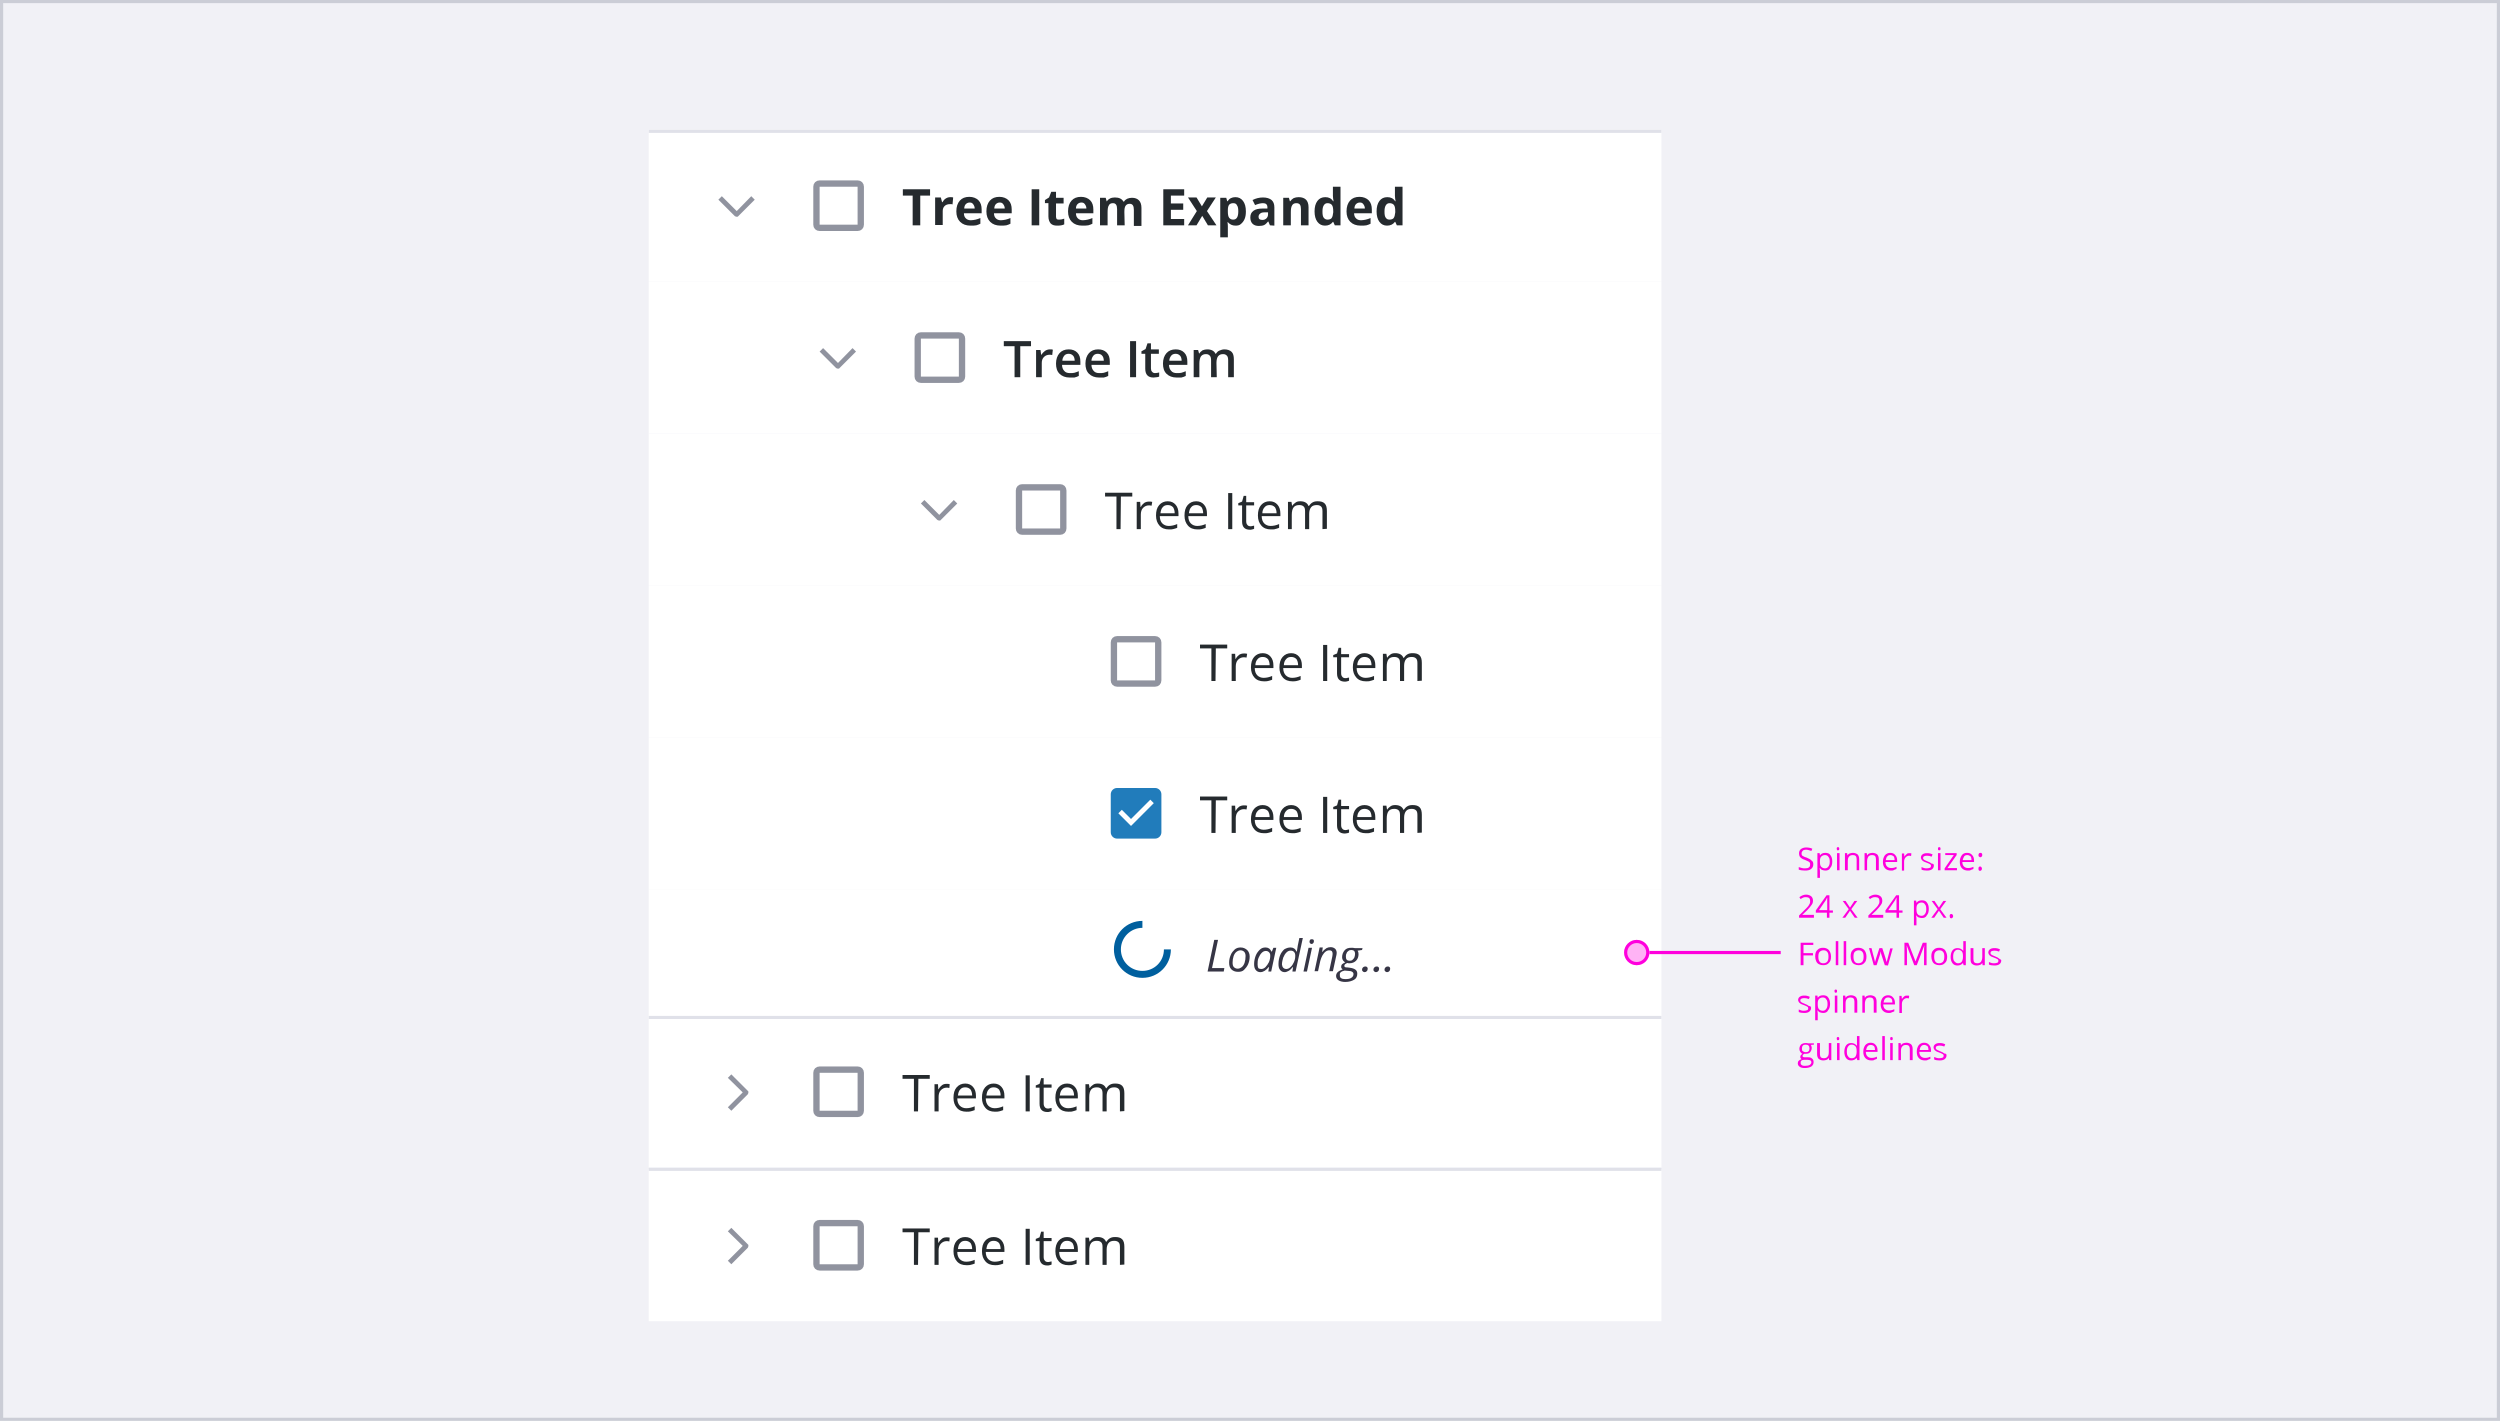 

<svg  id="tree-lrg-loading" xmlns="http://www.w3.org/2000/svg" xmlns:xlink="http://www.w3.org/1999/xlink" x="0px"
	 y="0px" viewBox="0 0 790 449" style="enable-background:new 0 0 790 449;" xml:space="preserve">
<style type="text/css">
	.Graphic_x0020_Style_x0020_4{opacity:0.3;fill:#FF00DD;}
	.st0{fill:#F1F1F6;}
	.st1{fill:none;stroke:#CBCDD6;}
	.st2{fill:#FFFFFF;}
	.st3{enable-background:new    ;}
	.st4{fill:#252A2E;}
	.st5{fill:none;}
	.st6{fill:#90939F;}
	.st7{fill:none;stroke:#90939F;stroke-width:2;}
	.st8{fill:none;stroke:#E0E1E9;}
	.st9{fill:#363545;}
	.st10{fill:#005F9E;}
	.st11{opacity:0;}
	.st12{fill:#217CBB;}
	.st13{fill:none;stroke:#FF00DD;}
	.st14{fill:#FF00DD;}
</style>
<g id="Rectangle_3463">
	<rect class="st0" width="790" height="449"/>
	<rect x="0.5" y="0.5" class="st1" width="789" height="448"/>
</g>
<g id="Group_8355" transform="translate(-30 -3518)">
	<g id="tree-item-checkbox-level_1" transform="translate(235 3887.5)">
		<rect id="Rectangle_3345" class="st2" width="320" height="48"/>
		<g class="st3">
			<path class="st4" d="M85.1,30.2h-1.3V19.9h-3.6v-1.2h8.6v1.2h-3.6L85.1,30.2L85.1,30.2z"/>
			<path class="st4" d="M94.1,21.5c0.4,0,0.7,0,1,0.1L95,22.8c-0.4-0.1-0.7-0.1-0.9-0.1c-0.7,0-1.3,0.3-1.8,0.8s-0.7,1.3-0.7,2.1
				v4.6h-1.3v-8.6h1.1l0.1,1.6h0.1c0.3-0.6,0.7-1,1.1-1.3C93.1,21.6,93.6,21.5,94.1,21.5z"/>
			<path class="st4" d="M100.4,30.3c-1.3,0-2.3-0.4-3-1.2c-0.7-0.8-1.1-1.8-1.1-3.2c0-1.4,0.3-2.5,1-3.3s1.6-1.2,2.7-1.2
				s1.9,0.4,2.5,1.1s0.9,1.6,0.9,2.8v0.8h-5.9c0,1,0.3,1.8,0.8,2.3s1.2,0.8,2,0.8c0.9,0,1.8-0.2,2.7-0.6v1.2
				c-0.5,0.2-0.9,0.3-1.3,0.4C101.4,30.3,101,30.3,100.4,30.3z M100,22.6c-0.7,0-1.2,0.2-1.6,0.7c-0.4,0.4-0.6,1.1-0.7,1.9h4.5
				c0-0.8-0.2-1.4-0.5-1.9C101.2,22.8,100.7,22.6,100,22.6z"/>
			<path class="st4" d="M109.4,30.3c-1.3,0-2.3-0.4-3-1.2c-0.7-0.8-1.1-1.8-1.1-3.2c0-1.4,0.3-2.5,1-3.3s1.6-1.2,2.7-1.2
				s1.9,0.4,2.5,1.1s0.9,1.6,0.9,2.8v0.8h-5.9c0,1,0.3,1.8,0.8,2.3s1.2,0.8,2,0.8c0.9,0,1.8-0.2,2.7-0.6v1.2
				c-0.5,0.2-0.9,0.3-1.3,0.4C110.4,30.3,109.9,30.3,109.4,30.3z M109,22.6c-0.7,0-1.2,0.2-1.6,0.7c-0.4,0.4-0.6,1.1-0.7,1.9h4.5
				c0-0.8-0.2-1.4-0.5-1.9C110.2,22.8,109.7,22.6,109,22.6z"/>
			<path class="st4" d="M119.1,30.2V18.8h1.3v11.4C120.4,30.2,119.1,30.2,119.1,30.2z"/>
			<path class="st4" d="M126.1,29.3c0.2,0,0.5,0,0.7-0.1c0.2,0,0.4-0.1,0.5-0.1v1c-0.1,0.1-0.3,0.1-0.6,0.2s-0.5,0.1-0.7,0.1
				c-1.7,0-2.5-0.9-2.5-2.6v-5.1h-1.2V22l1.2-0.5l0.5-1.8h0.8v2h2.5v1h-2.5v5c0,0.5,0.1,0.9,0.4,1.2
				C125.3,29.1,125.7,29.3,126.1,29.3z"/>
			<path class="st4" d="M132.6,30.3c-1.3,0-2.3-0.4-3-1.2c-0.7-0.8-1.1-1.8-1.1-3.2c0-1.4,0.3-2.5,1-3.3s1.6-1.2,2.7-1.2
				c1.1,0,1.9,0.4,2.5,1.1s0.9,1.6,0.9,2.8v0.8h-5.9c0,1,0.3,1.8,0.8,2.3s1.2,0.8,2,0.8c0.9,0,1.8-0.2,2.7-0.6v1.2
				c-0.5,0.2-0.9,0.3-1.3,0.4C133.7,30.3,133.2,30.3,132.6,30.3z M132.2,22.6c-0.7,0-1.2,0.2-1.6,0.7c-0.4,0.4-0.6,1.1-0.7,1.9h4.5
				c0-0.8-0.2-1.4-0.5-1.9C133.4,22.8,132.9,22.6,132.2,22.6z"/>
			<path class="st4" d="M148.9,30.2v-5.6c0-0.7-0.1-1.2-0.4-1.5c-0.3-0.3-0.7-0.5-1.4-0.5c-0.8,0-1.4,0.2-1.8,0.7
				c-0.4,0.5-0.6,1.2-0.6,2.1v4.8h-1.3v-5.6c0-0.7-0.1-1.2-0.4-1.5c-0.3-0.3-0.7-0.5-1.4-0.5c-0.8,0-1.4,0.2-1.8,0.7
				c-0.4,0.5-0.6,1.3-0.6,2.4v4.5H138v-8.6h1.1l0.2,1.2h0.1c0.2-0.4,0.6-0.7,1-1s0.9-0.4,1.5-0.4c1.3,0,2.2,0.5,2.6,1.5h0.1
				c0.3-0.4,0.6-0.8,1.1-1.1s1-0.4,1.7-0.4c1,0,1.7,0.2,2.2,0.7s0.7,1.3,0.7,2.4v5.6L148.9,30.2L148.9,30.2z"/>
		</g>
		<g id="Arrow_down" transform="translate(16 36) rotate(-90)">
			<path id="Path_3872" class="st5" d="M0,0h24v24H0V0z"/>
			<path id="Path_3871" class="st6" d="M11.8,15.5c-0.2,0-0.4-0.1-0.6-0.2L6,10.1L7.1,9l4.7,4.7L16.4,9l1.1,1.1l-5.2,5.2
				C12.2,15.5,12,15.5,11.8,15.5z"/>
		</g>
		<g id="Checkbox" transform="translate(48 12)">
			<rect id="box" class="st5" width="24" height="24"/>
			<g id="BG" transform="translate(4 4)">
				<path class="st2" d="M2,0h12c1.1,0,2,0.9,2,2v12c0,1.1-0.9,2-2,2H2c-1.1,0-2-0.9-2-2V2C0,0.9,0.9,0,2,0z"/>
				<path class="st7" d="M2,1h12c0.6,0,1,0.4,1,1v12c0,0.6-0.4,1-1,1H2c-0.6,0-1-0.4-1-1V2C1,1.4,1.4,1,2,1z"/>
			</g>
		</g>
	</g>
	<g id="tree-item-checkbox-level_1-2" transform="translate(235 3839)">
		<rect id="Rectangle_3345-2" class="st2" width="320" height="48"/>
		<line id="bottom_border" class="st8" x1="0" y1="48.5" x2="320" y2="48.5"/>
		<line id="top_border" class="st8" x1="0" y1="0.5" x2="320" y2="0.5"/>
		<g class="st3">
			<path class="st4" d="M85.1,30.2h-1.3V19.9h-3.6v-1.2h8.6v1.2h-3.6L85.1,30.2L85.1,30.2z"/>
			<path class="st4" d="M94.1,21.5c0.4,0,0.7,0,1,0.1L95,22.8c-0.4-0.1-0.7-0.1-0.9-0.1c-0.7,0-1.3,0.3-1.8,0.8s-0.7,1.3-0.7,2.1
				v4.6h-1.3v-8.6h1.1l0.1,1.6h0.1c0.3-0.6,0.7-1,1.1-1.3C93.1,21.6,93.6,21.5,94.1,21.5z"/>
			<path class="st4" d="M100.4,30.3c-1.3,0-2.3-0.4-3-1.2c-0.7-0.8-1.1-1.8-1.1-3.2c0-1.4,0.3-2.5,1-3.3s1.6-1.2,2.7-1.2
				s1.9,0.4,2.5,1.1s0.9,1.6,0.9,2.8v0.8h-5.9c0,1,0.3,1.8,0.8,2.3s1.2,0.8,2,0.8c0.9,0,1.8-0.2,2.7-0.6v1.2
				c-0.5,0.2-0.9,0.3-1.3,0.4C101.4,30.3,101,30.3,100.4,30.3z M100,22.6c-0.7,0-1.2,0.2-1.6,0.7c-0.4,0.4-0.6,1.1-0.7,1.9h4.5
				c0-0.8-0.2-1.4-0.5-1.9C101.2,22.8,100.7,22.6,100,22.6z"/>
			<path class="st4" d="M109.4,30.3c-1.3,0-2.3-0.4-3-1.2c-0.7-0.8-1.1-1.8-1.1-3.2c0-1.4,0.3-2.5,1-3.3s1.6-1.2,2.7-1.2
				s1.9,0.4,2.5,1.1s0.9,1.6,0.9,2.8v0.8h-5.9c0,1,0.3,1.8,0.8,2.3s1.2,0.8,2,0.8c0.9,0,1.8-0.2,2.7-0.6v1.2
				c-0.5,0.2-0.9,0.3-1.3,0.4C110.4,30.3,109.9,30.3,109.4,30.3z M109,22.6c-0.7,0-1.2,0.2-1.6,0.7c-0.4,0.4-0.6,1.1-0.7,1.9h4.5
				c0-0.8-0.2-1.4-0.5-1.9C110.2,22.8,109.7,22.6,109,22.6z"/>
			<path class="st4" d="M119.1,30.2V18.8h1.3v11.4C120.4,30.2,119.1,30.2,119.1,30.2z"/>
			<path class="st4" d="M126.1,29.3c0.2,0,0.5,0,0.7-0.1c0.2,0,0.4-0.1,0.5-0.1v1c-0.1,0.1-0.3,0.1-0.6,0.2s-0.5,0.1-0.7,0.1
				c-1.7,0-2.5-0.9-2.5-2.6v-5.1h-1.2V22l1.2-0.5l0.5-1.8h0.8v2h2.5v1h-2.5v5c0,0.5,0.1,0.9,0.4,1.2
				C125.3,29.1,125.7,29.3,126.1,29.3z"/>
			<path class="st4" d="M132.6,30.3c-1.3,0-2.3-0.4-3-1.2c-0.7-0.8-1.1-1.8-1.1-3.2c0-1.4,0.3-2.5,1-3.3s1.6-1.2,2.7-1.2
				c1.1,0,1.9,0.4,2.5,1.1s0.9,1.6,0.9,2.8v0.8h-5.9c0,1,0.3,1.8,0.8,2.3s1.2,0.8,2,0.8c0.9,0,1.8-0.2,2.7-0.6v1.2
				c-0.5,0.2-0.9,0.3-1.3,0.4C133.7,30.3,133.2,30.3,132.6,30.3z M132.2,22.6c-0.7,0-1.2,0.2-1.6,0.7c-0.4,0.4-0.6,1.1-0.7,1.9h4.5
				c0-0.8-0.2-1.4-0.5-1.9C133.4,22.8,132.9,22.6,132.2,22.6z"/>
			<path class="st4" d="M148.9,30.2v-5.6c0-0.7-0.1-1.2-0.4-1.5c-0.3-0.3-0.7-0.5-1.4-0.5c-0.8,0-1.4,0.2-1.8,0.7
				c-0.4,0.5-0.6,1.2-0.6,2.1v4.8h-1.3v-5.6c0-0.7-0.1-1.2-0.4-1.5c-0.3-0.3-0.7-0.5-1.4-0.5c-0.8,0-1.4,0.2-1.8,0.7
				c-0.4,0.5-0.6,1.3-0.6,2.4v4.5H138v-8.6h1.1l0.2,1.2h0.1c0.2-0.4,0.6-0.7,1-1s0.9-0.4,1.5-0.4c1.3,0,2.2,0.5,2.6,1.5h0.1
				c0.3-0.4,0.6-0.8,1.1-1.1s1-0.4,1.7-0.4c1,0,1.7,0.2,2.2,0.7s0.7,1.3,0.7,2.4v5.6L148.9,30.2L148.9,30.2z"/>
		</g>
		<g id="Arrow_down-2" transform="translate(16 36) rotate(-90)">
			<path id="Path_3872-2" class="st5" d="M0,0h24v24H0V0z"/>
			<path id="Path_3871-2" class="st6" d="M11.8,15.5c-0.2,0-0.4-0.1-0.6-0.2L6,10.1L7.1,9l4.7,4.7L16.4,9l1.1,1.1l-5.2,5.2
				C12.2,15.5,12,15.5,11.8,15.5z"/>
		</g>
		<g id="Checkbox-2" transform="translate(48 12)">
			<rect id="box-2" class="st5" width="24" height="24"/>
			<g id="BG-2" transform="translate(4 4)">
				<path class="st2" d="M2,0h12c1.1,0,2,0.9,2,2v12c0,1.1-0.9,2-2,2H2c-1.1,0-2-0.9-2-2V2C0,0.9,0.9,0,2,0z"/>
				<path class="st7" d="M2,1h12c0.6,0,1,0.4,1,1v12c0,0.6-0.4,1-1,1H2c-0.6,0-1-0.4-1-1V2C1,1.4,1.4,1,2,1z"/>
			</g>
		</g>
	</g>
	<g id="Group_156745" transform="translate(-130 3547)">
		<rect id="Rectangle_3345-3" x="365" y="252" class="st2" width="320" height="40"/>
		<g class="st3">
			<path class="st9" d="M541.6,278l2.1-10h1.2l-1.9,8.9h3.9l-0.2,1.1H541.6z"/>
			<path class="st9" d="M552,270.4c0.9,0,1.5,0.3,2.1,0.8c0.5,0.5,0.8,1.2,0.8,2.1s-0.2,1.7-0.5,2.4s-0.8,1.3-1.3,1.8
				s-1.2,0.6-1.9,0.6c-0.9,0-1.6-0.3-2.1-0.8s-0.7-1.2-0.7-2.1s0.2-1.7,0.5-2.4c0.3-0.8,0.8-1.3,1.3-1.8
				C550.7,270.6,551.3,270.4,552,270.4z M553.6,273.1c0-0.5-0.1-0.9-0.4-1.3c-0.3-0.3-0.7-0.5-1.2-0.5s-0.9,0.2-1.3,0.5
				s-0.7,0.8-0.9,1.4s-0.3,1.3-0.3,2c0,0.6,0.1,1.1,0.4,1.4c0.3,0.3,0.7,0.5,1.2,0.5s0.9-0.2,1.3-0.5s0.7-0.8,0.9-1.4
				S553.6,273.9,553.6,273.1z"/>
			<path class="st9" d="M559.9,270.4c0.4,0,0.8,0.1,1.1,0.3c0.3,0.2,0.6,0.6,0.8,1h0.1l0.5-1.2h0.9l-1.6,7.5h-0.9l0.2-1.4h-0.1
				c-0.8,1-1.7,1.6-2.6,1.6c-0.6,0-1.1-0.2-1.5-0.7s-0.5-1.1-0.5-1.9c0-0.9,0.2-1.8,0.5-2.6s0.8-1.4,1.3-1.9
				S559.2,270.4,559.9,270.4z M558.6,277.2c0.4,0,0.9-0.2,1.3-0.6c0.4-0.4,0.8-1,1.1-1.6c0.3-0.7,0.4-1.4,0.4-2
				c0-0.5-0.1-0.8-0.4-1.1s-0.6-0.4-1-0.4c-0.5,0-0.9,0.2-1.3,0.6c-0.4,0.4-0.7,0.9-1,1.6s-0.3,1.4-0.3,2.1c0,0.5,0.1,0.9,0.3,1.2
				C557.9,277.1,558.2,277.2,558.6,277.2z"/>
			<path class="st9" d="M567.8,270.4c0.9,0,1.5,0.4,1.9,1.3h0.1c0.1-0.7,0.2-1.3,0.3-1.9l0.5-2.4h1.1l-2.3,10.6h-1l0.2-1.4h-0.1
				c-0.5,0.6-0.9,1-1.3,1.2s-0.8,0.4-1.2,0.4c-0.6,0-1.1-0.2-1.5-0.7s-0.5-1.1-0.5-1.9c0-1,0.2-1.9,0.5-2.7s0.8-1.4,1.3-1.9
				C566.5,270.6,567.1,270.4,567.8,270.4z M566.5,277.2c0.4,0,0.9-0.2,1.3-0.6c0.5-0.4,0.8-1,1.1-1.6c0.3-0.7,0.4-1.3,0.4-2
				c0-0.5-0.1-0.9-0.4-1.2s-0.6-0.4-1.1-0.4s-0.9,0.2-1.3,0.6c-0.4,0.4-0.7,0.9-1,1.6c-0.2,0.7-0.4,1.4-0.4,2.2
				C565.2,276.7,565.7,277.2,566.5,277.2z"/>
			<path class="st9" d="M573,278h-1.1l1.6-7.5h1.1L573,278z M573.8,268.6c0-0.3,0.1-0.5,0.2-0.6c0.1-0.2,0.3-0.2,0.6-0.2
				c0.4,0,0.6,0.2,0.6,0.6c0,0.3-0.1,0.5-0.2,0.6c-0.2,0.2-0.3,0.3-0.5,0.3s-0.3-0.1-0.5-0.2C573.9,269,573.8,268.8,573.8,268.6z"/>
			<path class="st9" d="M580,278l1-4.7c0.1-0.5,0.1-0.8,0.1-1c0-0.3-0.1-0.5-0.2-0.7c-0.2-0.2-0.4-0.3-0.8-0.3
				c-0.4,0-0.8,0.1-1.2,0.4s-0.7,0.7-1,1.2s-0.5,1.1-0.7,1.8l-0.7,3.2h-1.1l1.6-7.5h1l-0.2,1.4h0.1c0.4-0.6,0.9-0.9,1.3-1.2
				c0.4-0.2,0.8-0.3,1.3-0.3c0.6,0,1,0.2,1.4,0.5c0.3,0.3,0.5,0.8,0.5,1.3c0,0.4-0.1,0.8-0.2,1.2l-1,4.6H580V278z"/>
			<path class="st9" d="M590.6,270.5l-0.2,0.7l-1.4,0.2c0.2,0.3,0.3,0.6,0.3,1.1c0,0.9-0.3,1.6-0.8,2.1s-1.2,0.8-2.1,0.8
				c-0.2,0-0.4,0-0.6-0.1c-0.6,0.2-1,0.5-1,0.9c0,0.2,0.1,0.3,0.2,0.4c0.2,0.1,0.4,0.1,0.7,0.1l0.8,0.1c0.8,0.1,1.4,0.3,1.8,0.6
				c0.4,0.3,0.6,0.7,0.6,1.3c0,0.8-0.3,1.5-1,1.9s-1.6,0.7-2.8,0.7c-0.9,0-1.6-0.2-2.1-0.5s-0.8-0.8-0.8-1.4c0-0.5,0.2-0.9,0.5-1.2
				s0.9-0.6,1.6-0.9c-0.4-0.2-0.5-0.5-0.5-0.8s0.1-0.6,0.3-0.8c0.2-0.2,0.6-0.4,1-0.6c-0.3-0.1-0.5-0.4-0.7-0.6
				c-0.2-0.3-0.3-0.6-0.3-1c0-0.9,0.3-1.6,0.8-2.2s1.2-0.8,2.1-0.8c0.4,0,0.7,0,1.1,0.1h2.5V270.5z M583.4,279.3
				c0,0.4,0.1,0.6,0.4,0.8s0.7,0.3,1.3,0.3c0.8,0,1.5-0.1,1.9-0.4c0.5-0.3,0.7-0.7,0.7-1.2c0-0.3-0.1-0.5-0.4-0.7s-0.7-0.3-1.3-0.3
				l-1.1-0.1c-0.5,0.1-1,0.3-1.3,0.6S583.4,278.9,583.4,279.3z M585.3,273.4c0,0.4,0.1,0.7,0.3,0.9c0.2,0.2,0.5,0.3,0.9,0.3
				s0.7-0.1,0.9-0.3s0.5-0.5,0.6-0.8s0.2-0.7,0.2-1.1s-0.1-0.7-0.3-0.9s-0.5-0.3-0.9-0.3s-0.7,0.1-0.9,0.3c-0.3,0.2-0.5,0.4-0.6,0.8
				C585.3,272.6,585.3,273,585.3,273.4z"/>
			<path class="st9" d="M590.4,277.5c0-0.4,0.1-0.6,0.3-0.8c0.2-0.2,0.4-0.3,0.8-0.3c0.2,0,0.4,0.1,0.5,0.2s0.2,0.3,0.2,0.5
				c0,0.3-0.1,0.6-0.3,0.8c-0.2,0.2-0.4,0.3-0.7,0.3c-0.2,0-0.4-0.1-0.5-0.2S590.4,277.7,590.4,277.5z M594,277.5
				c0-0.4,0.1-0.6,0.3-0.8c0.2-0.2,0.4-0.3,0.8-0.3c0.2,0,0.4,0.1,0.5,0.2s0.2,0.3,0.2,0.5c0,0.3-0.1,0.6-0.3,0.8
				c-0.2,0.2-0.4,0.3-0.7,0.3c-0.2,0-0.4-0.1-0.5-0.2S594,277.7,594,277.5z M597.5,277.5c0-0.4,0.1-0.6,0.3-0.8
				c0.2-0.2,0.4-0.3,0.8-0.3c0.2,0,0.4,0.1,0.5,0.2s0.2,0.3,0.2,0.5c0,0.3-0.1,0.6-0.3,0.8c-0.2,0.2-0.4,0.3-0.7,0.3
				c-0.2,0-0.4-0.1-0.5-0.2S597.5,277.7,597.5,277.5z"/>
		</g>
		<g id="spinner" transform="translate(365 252)">
			<rect id="Rectangle_3433" x="144" y="8" class="st2" width="24" height="23"/>
			<g id="Spinner_Primary" transform="translate(147 10)">
				<path id="Path_4419" class="st10" d="M9,18c-5,0-9-4-9-9s4-9,9-9v2.2c-3.7,0-6.8,3-6.8,6.8s3,6.8,6.8,6.8s6.8-3,6.8-6.8l0,0H18
					C18,14,14,18,9,18z"/>
			</g>
		</g>
	</g>
	<g id="tree-item-checkbox-level_1-3" transform="translate(235 3751)">
		<rect id="Rectangle_3345-4" class="st2" width="320" height="48"/>
		<g class="st3">
			<path class="st4" d="M179.1,30.2h-1.3V19.9h-3.6v-1.2h8.6v1.2h-3.6L179.1,30.2L179.1,30.2z"/>
			<path class="st4" d="M188.1,21.5c0.4,0,0.7,0,1,0.1l-0.2,1.2c-0.4-0.1-0.7-0.1-0.9-0.1c-0.7,0-1.3,0.3-1.8,0.8s-0.7,1.3-0.7,2.1
				v4.6h-1.3v-8.6h1.1l0.1,1.6h0.1c0.3-0.6,0.7-1,1.1-1.3C187.1,21.6,187.6,21.5,188.1,21.5z"/>
			<path class="st4" d="M194.4,30.3c-1.3,0-2.3-0.4-3-1.2c-0.7-0.8-1.1-1.8-1.1-3.2c0-1.4,0.3-2.5,1-3.3s1.6-1.2,2.7-1.2
				c1.1,0,1.9,0.4,2.5,1.1s0.9,1.6,0.9,2.8v0.8h-5.9c0,1,0.3,1.8,0.8,2.3s1.2,0.8,2,0.8c0.9,0,1.8-0.2,2.7-0.6v1.2
				c-0.5,0.2-0.9,0.3-1.3,0.4C195.4,30.3,195,30.3,194.4,30.3z M194,22.6c-0.7,0-1.2,0.2-1.6,0.7c-0.4,0.4-0.7,1.1-0.7,1.9h4.5
				c0-0.8-0.2-1.4-0.5-1.9C195.2,22.8,194.7,22.6,194,22.6z"/>
			<path class="st4" d="M203.4,30.3c-1.3,0-2.3-0.4-3-1.2c-0.7-0.8-1.1-1.8-1.1-3.2c0-1.4,0.3-2.5,1-3.3s1.6-1.2,2.7-1.2
				c1.1,0,1.9,0.4,2.5,1.1s0.9,1.6,0.9,2.8v0.8h-5.9c0,1,0.3,1.8,0.8,2.3s1.2,0.8,2,0.8c0.9,0,1.8-0.2,2.7-0.6v1.2
				c-0.5,0.2-0.9,0.3-1.3,0.4C204.4,30.3,203.9,30.3,203.4,30.3z M203,22.6c-0.7,0-1.2,0.2-1.6,0.7c-0.4,0.4-0.7,1.1-0.7,1.9h4.5
				c0-0.8-0.2-1.4-0.5-1.9C204.2,22.8,203.7,22.6,203,22.6z"/>
			<path class="st4" d="M213.1,30.2V18.8h1.3v11.4C214.4,30.2,213.1,30.2,213.1,30.2z"/>
			<path class="st4" d="M220.1,29.3c0.2,0,0.5,0,0.7-0.1c0.2,0,0.4-0.1,0.5-0.1v1c-0.1,0.1-0.3,0.1-0.6,0.2c-0.3,0-0.5,0.1-0.7,0.1
				c-1.7,0-2.5-0.9-2.5-2.6v-5.1h-1.2V22l1.2-0.5l0.5-1.8h0.8v2h2.5v1h-2.5v5c0,0.5,0.1,0.9,0.4,1.2
				C219.3,29.1,219.7,29.3,220.1,29.3z"/>
			<path class="st4" d="M226.6,30.3c-1.3,0-2.3-0.4-3-1.2c-0.7-0.8-1.1-1.8-1.1-3.2c0-1.4,0.3-2.5,1-3.3s1.6-1.2,2.7-1.2
				c1.1,0,1.9,0.4,2.5,1.1s0.9,1.6,0.9,2.8v0.8h-5.9c0,1,0.3,1.8,0.8,2.3s1.2,0.8,2,0.8c0.9,0,1.8-0.2,2.7-0.6v1.2
				c-0.5,0.2-0.9,0.3-1.3,0.4C227.7,30.3,227.2,30.3,226.6,30.3z M226.2,22.6c-0.7,0-1.2,0.2-1.6,0.7c-0.4,0.4-0.7,1.1-0.7,1.9h4.5
				c0-0.8-0.2-1.4-0.5-1.9C227.4,22.8,226.9,22.6,226.2,22.6z"/>
			<path class="st4" d="M242.9,30.2v-5.6c0-0.7-0.1-1.2-0.4-1.5c-0.3-0.3-0.7-0.5-1.4-0.5c-0.8,0-1.4,0.2-1.8,0.7
				c-0.4,0.5-0.6,1.2-0.6,2.1v4.8h-1.3v-5.6c0-0.7-0.1-1.2-0.4-1.5c-0.3-0.3-0.7-0.5-1.4-0.5c-0.8,0-1.4,0.2-1.8,0.7
				c-0.4,0.5-0.6,1.3-0.6,2.4v4.5H232v-8.6h1.1l0.2,1.2h0.1c0.2-0.4,0.6-0.7,1-1s0.9-0.4,1.5-0.4c1.3,0,2.2,0.5,2.6,1.5h0.1
				c0.3-0.4,0.6-0.8,1.1-1.1c0.5-0.3,1-0.4,1.7-0.4c1,0,1.7,0.2,2.2,0.7s0.7,1.3,0.7,2.4v5.6L242.9,30.2L242.9,30.2z"/>
		</g>
		<g id="Arrow_down-3" transform="translate(110 36) rotate(-90)" class="st11">
			<path id="Path_3872-3" class="st5" d="M0,0h24v24H0V0z"/>
			<path id="Path_3871-3" class="st6" d="M11.8,15.5c-0.2,0-0.4-0.1-0.6-0.2L6,10.1L7.1,9l4.7,4.7L16.4,9l1.1,1.1l-5.2,5.2
				C12.2,15.5,12,15.5,11.8,15.5z"/>
		</g>
		<g id="Checkbox-3" transform="translate(142 12)">
			<rect id="box-3" class="st5" width="24" height="24"/>
			<path id="BG-3" class="st12" d="M6,4h12c1.1,0,2,0.9,2,2v12c0,1.1-0.9,2-2,2H6c-1.1,0-2-0.9-2-2V6C4,4.9,4.9,4,6,4z"/>
			<path id="Check" class="st2" d="M10.4,16l-4-4l1.1-1.1l2.9,2.9l6.1-6.1l1.1,1.1L10.4,16z"/>
		</g>
	</g>
	<g id="tree-item-checkbox-level_1-4" transform="translate(235 3703)">
		<rect id="Rectangle_3345-5" class="st2" width="320" height="48"/>
		<g class="st3">
			<path class="st4" d="M179.1,30.2h-1.3V19.9h-3.6v-1.2h8.6v1.2h-3.6L179.1,30.2L179.1,30.2z"/>
			<path class="st4" d="M188.1,21.5c0.4,0,0.7,0,1,0.1l-0.2,1.2c-0.4-0.1-0.7-0.1-0.9-0.1c-0.7,0-1.3,0.3-1.8,0.8s-0.7,1.3-0.7,2.1
				v4.6h-1.3v-8.6h1.1l0.1,1.6h0.1c0.3-0.6,0.7-1,1.1-1.3C187.1,21.6,187.6,21.5,188.1,21.5z"/>
			<path class="st4" d="M194.4,30.3c-1.3,0-2.3-0.4-3-1.2c-0.7-0.8-1.1-1.8-1.1-3.2c0-1.4,0.3-2.5,1-3.3s1.6-1.2,2.7-1.2
				c1.1,0,1.9,0.4,2.5,1.1s0.9,1.6,0.9,2.8v0.8h-5.9c0,1,0.3,1.8,0.8,2.3s1.2,0.8,2,0.8c0.9,0,1.8-0.2,2.7-0.6v1.2
				c-0.5,0.2-0.9,0.3-1.3,0.4C195.4,30.3,195,30.3,194.4,30.3z M194,22.6c-0.7,0-1.2,0.2-1.6,0.7c-0.4,0.4-0.7,1.1-0.7,1.9h4.5
				c0-0.8-0.2-1.4-0.5-1.9C195.2,22.8,194.7,22.6,194,22.6z"/>
			<path class="st4" d="M203.4,30.3c-1.3,0-2.3-0.4-3-1.2c-0.7-0.8-1.1-1.8-1.1-3.2c0-1.4,0.3-2.5,1-3.3s1.6-1.2,2.7-1.2
				c1.1,0,1.9,0.4,2.5,1.1s0.9,1.6,0.9,2.8v0.8h-5.9c0,1,0.3,1.8,0.8,2.3s1.2,0.8,2,0.8c0.9,0,1.8-0.2,2.7-0.6v1.2
				c-0.5,0.2-0.9,0.3-1.3,0.4C204.4,30.3,203.9,30.3,203.4,30.3z M203,22.6c-0.7,0-1.2,0.2-1.6,0.7c-0.4,0.4-0.7,1.1-0.7,1.9h4.5
				c0-0.8-0.2-1.4-0.5-1.9C204.2,22.8,203.7,22.6,203,22.6z"/>
			<path class="st4" d="M213.1,30.2V18.8h1.3v11.4C214.4,30.2,213.1,30.2,213.1,30.2z"/>
			<path class="st4" d="M220.1,29.3c0.2,0,0.5,0,0.7-0.1c0.2,0,0.4-0.1,0.5-0.1v1c-0.1,0.1-0.3,0.1-0.6,0.2s-0.5,0.1-0.7,0.1
				c-1.7,0-2.5-0.9-2.5-2.6v-5.1h-1.2V22l1.2-0.5l0.5-1.8h0.8v2h2.5v1h-2.5v5c0,0.5,0.1,0.9,0.4,1.2
				C219.3,29.1,219.7,29.3,220.1,29.3z"/>
			<path class="st4" d="M226.6,30.3c-1.3,0-2.3-0.4-3-1.2c-0.7-0.8-1.1-1.8-1.1-3.2c0-1.4,0.3-2.5,1-3.3s1.6-1.2,2.7-1.2
				c1.1,0,1.9,0.4,2.5,1.1s0.9,1.6,0.9,2.8v0.8h-5.9c0,1,0.3,1.8,0.8,2.3s1.2,0.8,2,0.8c0.9,0,1.8-0.2,2.7-0.6v1.2
				c-0.5,0.2-0.9,0.3-1.3,0.4C227.7,30.3,227.2,30.3,226.6,30.3z M226.2,22.6c-0.7,0-1.2,0.2-1.6,0.7c-0.4,0.4-0.7,1.1-0.7,1.9h4.5
				c0-0.8-0.2-1.4-0.5-1.9C227.4,22.8,226.9,22.6,226.2,22.6z"/>
			<path class="st4" d="M242.9,30.2v-5.6c0-0.7-0.1-1.2-0.4-1.5c-0.3-0.3-0.7-0.5-1.4-0.5c-0.8,0-1.4,0.2-1.8,0.7
				c-0.4,0.5-0.6,1.2-0.6,2.1v4.8h-1.3v-5.6c0-0.7-0.1-1.2-0.4-1.5c-0.3-0.3-0.7-0.5-1.4-0.5c-0.8,0-1.4,0.2-1.8,0.7
				c-0.4,0.5-0.6,1.3-0.6,2.4v4.5H232v-8.6h1.1l0.2,1.2h0.1c0.2-0.4,0.6-0.7,1-1s0.9-0.4,1.5-0.4c1.3,0,2.2,0.5,2.6,1.5h0.1
				c0.3-0.4,0.6-0.8,1.1-1.1s1-0.4,1.7-0.4c1,0,1.7,0.2,2.2,0.7s0.7,1.3,0.7,2.4v5.6L242.9,30.2L242.9,30.2z"/>
		</g>
		<g id="Arrow_down-4" transform="translate(80 12)" class="st11">
			<path id="Path_3872-4" class="st5" d="M0,0h24v24H0V0z"/>
			<path id="Path_3871-4" class="st6" d="M11.8,15.5c-0.2,0-0.4-0.1-0.6-0.2L6,10.1L7.1,9l4.7,4.7L16.4,9l1.1,1.1l-5.2,5.2
				C12.2,15.5,12,15.5,11.8,15.5z"/>
		</g>
		<g id="Checkbox-4" transform="translate(142 12)">
			<rect id="box-4" class="st5" width="24" height="24"/>
			<g id="BG-4" transform="translate(4 4)">
				<path class="st2" d="M2,0h12c1.1,0,2,0.9,2,2v12c0,1.1-0.9,2-2,2H2c-1.1,0-2-0.9-2-2V2C0,0.9,0.9,0,2,0z"/>
				<path class="st7" d="M2,1h12c0.6,0,1,0.4,1,1v12c0,0.6-0.4,1-1,1H2c-0.6,0-1-0.4-1-1V2C1,1.4,1.4,1,2,1z"/>
			</g>
		</g>
	</g>
	<g id="tree-item-checkbox-level_1-5" transform="translate(235 3655)">
		<rect id="Rectangle_3345-6" class="st2" width="320" height="48"/>
		<g class="st3">
			<path class="st4" d="M149.1,30.2h-1.3V19.9h-3.6v-1.2h8.6v1.2h-3.6L149.1,30.2L149.1,30.2z"/>
			<path class="st4" d="M158.1,21.5c0.4,0,0.7,0,1,0.1l-0.2,1.2c-0.4-0.1-0.7-0.1-0.9-0.1c-0.7,0-1.3,0.3-1.8,0.8s-0.7,1.3-0.7,2.1
				v4.6h-1.3v-8.6h1.1l0.1,1.6h0.1c0.3-0.6,0.7-1,1.1-1.3C157.1,21.6,157.6,21.5,158.1,21.5z"/>
			<path class="st4" d="M164.4,30.3c-1.3,0-2.3-0.4-3-1.2c-0.7-0.8-1.1-1.8-1.1-3.2c0-1.4,0.3-2.5,1-3.3s1.6-1.2,2.7-1.2
				c1.1,0,1.9,0.4,2.5,1.1s0.9,1.6,0.9,2.8v0.8h-5.9c0,1,0.3,1.8,0.8,2.3s1.2,0.8,2,0.8c0.9,0,1.8-0.2,2.7-0.6v1.2
				c-0.5,0.2-0.9,0.3-1.3,0.4C165.4,30.3,165,30.3,164.4,30.3z M164,22.6c-0.7,0-1.2,0.2-1.6,0.7c-0.4,0.4-0.6,1.1-0.7,1.9h4.5
				c0-0.8-0.2-1.4-0.5-1.9C165.2,22.8,164.7,22.6,164,22.6z"/>
			<path class="st4" d="M173.4,30.3c-1.3,0-2.3-0.4-3-1.2c-0.7-0.8-1.1-1.8-1.1-3.2c0-1.4,0.3-2.5,1-3.3s1.6-1.2,2.7-1.2
				c1.1,0,1.9,0.4,2.5,1.1s0.9,1.6,0.9,2.8v0.8h-5.9c0,1,0.3,1.8,0.8,2.3s1.2,0.8,2,0.8c0.9,0,1.8-0.2,2.7-0.6v1.2
				c-0.5,0.2-0.9,0.3-1.3,0.4C174.4,30.3,173.9,30.3,173.4,30.3z M173,22.6c-0.7,0-1.2,0.2-1.6,0.7c-0.4,0.4-0.6,1.1-0.7,1.9h4.5
				c0-0.8-0.2-1.4-0.5-1.9C174.2,22.8,173.7,22.6,173,22.6z"/>
			<path class="st4" d="M183.1,30.2V18.8h1.3v11.4C184.4,30.2,183.1,30.2,183.1,30.2z"/>
			<path class="st4" d="M190.1,29.3c0.2,0,0.5,0,0.7-0.1c0.2,0,0.4-0.1,0.5-0.1v1c-0.1,0.1-0.3,0.1-0.6,0.2s-0.5,0.1-0.7,0.1
				c-1.7,0-2.5-0.9-2.5-2.6v-5.1h-1.2V22l1.2-0.5l0.5-1.8h0.8v2h2.5v1h-2.5v5c0,0.5,0.1,0.9,0.4,1.2
				C189.3,29.1,189.7,29.3,190.1,29.3z"/>
			<path class="st4" d="M196.6,30.3c-1.3,0-2.3-0.4-3-1.2c-0.7-0.8-1.1-1.8-1.1-3.2c0-1.4,0.3-2.5,1-3.3s1.6-1.2,2.7-1.2
				c1.1,0,1.9,0.4,2.5,1.1s0.9,1.6,0.9,2.8v0.8h-5.9c0,1,0.3,1.8,0.8,2.3s1.2,0.8,2,0.8c0.9,0,1.8-0.2,2.7-0.6v1.2
				c-0.5,0.2-0.9,0.3-1.3,0.4C197.7,30.3,197.2,30.3,196.6,30.3z M196.2,22.6c-0.7,0-1.2,0.2-1.6,0.7c-0.4,0.4-0.7,1.1-0.7,1.9h4.5
				c0-0.8-0.2-1.4-0.5-1.9C197.4,22.8,196.9,22.6,196.2,22.6z"/>
			<path class="st4" d="M212.9,30.2v-5.6c0-0.7-0.1-1.2-0.4-1.5c-0.3-0.3-0.7-0.5-1.4-0.5c-0.8,0-1.4,0.2-1.8,0.7
				c-0.4,0.5-0.6,1.2-0.6,2.1v4.8h-1.3v-5.6c0-0.7-0.1-1.2-0.4-1.5c-0.3-0.3-0.7-0.5-1.4-0.5c-0.8,0-1.4,0.2-1.8,0.7
				c-0.4,0.5-0.6,1.3-0.6,2.4v4.5H202v-8.6h1.1l0.2,1.2h0.1c0.2-0.4,0.6-0.7,1-1s0.9-0.4,1.5-0.4c1.3,0,2.2,0.5,2.6,1.5h0.1
				c0.3-0.4,0.6-0.8,1.1-1.1s1-0.4,1.7-0.4c1,0,1.7,0.2,2.2,0.7s0.7,1.3,0.7,2.4v5.6L212.9,30.2L212.9,30.2z"/>
		</g>
		<g id="Arrow_down-5" transform="translate(80 12)">
			<path id="Path_3872-5" class="st5" d="M0,0h24v24H0V0z"/>
			<path id="Path_3871-5" class="st6" d="M11.8,15.5c-0.2,0-0.4-0.1-0.6-0.2L6,10.1L7.1,9l4.7,4.7L16.4,9l1.1,1.1l-5.2,5.2
				C12.2,15.5,12,15.5,11.8,15.5z"/>
		</g>
		<g id="Checkbox-5" transform="translate(112 12)">
			<rect id="box-5" class="st5" width="24" height="24"/>
			<g id="BG-5" transform="translate(4 4)">
				<path class="st2" d="M2,0h12c1.1,0,2,0.9,2,2v12c0,1.1-0.9,2-2,2H2c-1.1,0-2-0.9-2-2V2C0,0.9,0.9,0,2,0z"/>
				<path class="st7" d="M2,1h12c0.6,0,1,0.4,1,1v12c0,0.6-0.4,1-1,1H2c-0.6,0-1-0.4-1-1V2C1,1.4,1.4,1,2,1z"/>
			</g>
		</g>
	</g>
	<g id="tree-item-checkbox-level_1-6" transform="translate(235 3607)">
		<rect id="Rectangle_3345-7" class="st2" width="320" height="48"/>
		<g class="st3">
			<path class="st4" d="M117.5,30.2h-1.9v-9.8h-3.4v-1.6h8.6v1.6h-3.4v9.8H117.5z"/>
			<path class="st4" d="M126.8,21.4c0.4,0,0.7,0,0.9,0.1l-0.2,1.7c-0.3-0.1-0.5-0.1-0.8-0.1c-0.7,0-1.3,0.2-1.8,0.7
				s-0.7,1.1-0.7,1.9v4.5h-1.8v-8.6h1.4l0.2,1.5h0.1c0.3-0.5,0.7-0.9,1.1-1.2S126.2,21.4,126.8,21.4z"/>
			<path class="st4" d="M133,30.3c-1.3,0-2.4-0.4-3.2-1.2s-1.1-1.9-1.1-3.2c0-1.4,0.4-2.5,1.1-3.3s1.7-1.2,2.9-1.2
				c1.1,0,2,0.3,2.7,1s1,1.6,1,2.9v1h-5.8c0,0.8,0.3,1.5,0.7,1.9c0.4,0.5,1,0.7,1.8,0.7c0.5,0,1,0,1.4-0.1s0.9-0.3,1.4-0.5v1.5
				c-0.4,0.2-0.9,0.4-1.4,0.5C134.2,30.3,133.6,30.3,133,30.3z M132.7,22.8c-0.6,0-1.1,0.2-1.4,0.6s-0.6,0.9-0.6,1.6h3.9
				c0-0.7-0.2-1.3-0.5-1.6C133.7,23,133.3,22.8,132.7,22.8z"/>
			<path class="st4" d="M142.3,30.3c-1.3,0-2.4-0.4-3.2-1.2s-1.1-1.9-1.1-3.2c0-1.4,0.4-2.5,1.1-3.3s1.7-1.2,2.9-1.2
				c1.1,0,2,0.3,2.7,1s1,1.6,1,2.9v1h-5.8c0,0.8,0.3,1.5,0.7,1.9c0.4,0.5,1,0.7,1.8,0.7c0.5,0,1,0,1.4-0.1s0.9-0.3,1.4-0.5v1.5
				c-0.4,0.2-0.9,0.4-1.4,0.5C143.4,30.3,142.8,30.3,142.3,30.3z M141.9,22.8c-0.6,0-1.1,0.2-1.4,0.6s-0.6,0.9-0.6,1.6h3.9
				c0-0.7-0.2-1.3-0.5-1.6C143,23,142.5,22.8,141.9,22.8z"/>
			<path class="st4" d="M152.1,30.2V18.8h1.9v11.4C154,30.2,152.1,30.2,152.1,30.2z"/>
			<path class="st4" d="M160,28.9c0.4,0,0.9-0.1,1.3-0.2V30c-0.2,0.1-0.5,0.2-0.8,0.2s-0.7,0.1-1,0.1c-1.7,0-2.6-0.9-2.6-2.8v-4.7
				h-1.2V22l1.3-0.7l0.6-1.8h1.1v1.9h2.5v1.4h-2.5v4.6c0,0.4,0.1,0.8,0.3,1C159.3,28.8,159.6,28.9,160,28.9z"/>
			<path class="st4" d="M166.8,30.3c-1.3,0-2.4-0.4-3.2-1.2s-1.1-1.9-1.1-3.2c0-1.4,0.4-2.5,1.1-3.3s1.7-1.2,2.9-1.2
				c1.1,0,2,0.3,2.7,1s1,1.6,1,2.9v1h-5.8c0,0.8,0.3,1.5,0.7,1.9c0.4,0.5,1,0.7,1.8,0.7c0.5,0,1,0,1.4-0.1s0.9-0.3,1.4-0.5v1.5
				c-0.4,0.2-0.9,0.4-1.4,0.5C167.9,30.3,167.4,30.3,166.8,30.3z M166.5,22.8c-0.6,0-1.1,0.2-1.4,0.6s-0.6,0.9-0.6,1.6h3.9
				c0-0.7-0.2-1.3-0.5-1.6C167.5,23,167.1,22.8,166.5,22.8z"/>
			<path class="st4" d="M179.5,30.2h-1.8v-5.3c0-0.7-0.1-1.2-0.4-1.5s-0.6-0.5-1.2-0.5c-0.7,0-1.2,0.2-1.6,0.7
				c-0.3,0.5-0.5,1.2-0.5,2.3v4.3h-1.8v-8.6h1.4l0.3,1.1h0.1c0.2-0.4,0.6-0.7,1-1c0.5-0.2,1-0.3,1.5-0.3c1.3,0,2.2,0.5,2.6,1.4h0.1
				c0.3-0.4,0.6-0.8,1.1-1s1-0.4,1.6-0.4c1,0,1.8,0.3,2.3,0.8s0.7,1.3,0.7,2.4v5.6h-1.8v-5.3c0-0.7-0.1-1.2-0.4-1.5
				c-0.3-0.3-0.6-0.5-1.2-0.5c-0.7,0-1.2,0.2-1.6,0.7c-0.3,0.4-0.5,1.1-0.5,2.1L179.5,30.2L179.5,30.2z"/>
		</g>
		<g id="Arrow_down-6" transform="translate(48 12)">
			<path id="Path_3872-6" class="st5" d="M0,0h24v24H0V0z"/>
			<path id="Path_3871-6" class="st6" d="M11.8,15.5c-0.2,0-0.4-0.1-0.6-0.2L6,10.1L7.1,9l4.7,4.7L16.4,9l1.1,1.1l-5.2,5.2
				C12.2,15.5,12,15.5,11.8,15.5z"/>
		</g>
		<g id="Checkbox-6" transform="translate(80 12)">
			<rect id="box-6" class="st5" width="24" height="24"/>
			<g id="BG-6" transform="translate(4 4)">
				<path class="st2" d="M2,0h12c1.1,0,2,0.9,2,2v12c0,1.1-0.9,2-2,2H2c-1.1,0-2-0.9-2-2V2C0,0.9,0.9,0,2,0z"/>
				<path class="st7" d="M2,1h12c0.6,0,1,0.4,1,1v12c0,0.6-0.4,1-1,1H2c-0.6,0-1-0.4-1-1V2C1,1.4,1.4,1,2,1z"/>
			</g>
		</g>
	</g>
	<g id="tree-item-checkbox-level_1-7" transform="translate(235 3559)">
		<rect id="Rectangle_3345-8" class="st2" width="320" height="48"/>
		<line id="top_border-2" class="st8" x1="0" y1="0.5" x2="320" y2="0.5"/>
		<g class="st3">
			<path class="st4" d="M85.8,30.2h-2.4v-9.4h-3.1v-2h8.6v2h-3.1V30.2z"/>
			<path class="st4" d="M95.4,21.3c0.3,0,0.6,0,0.8,0.1L96,23.6c-0.2-0.1-0.4-0.1-0.7-0.1c-0.8,0-1.4,0.2-1.8,0.6s-0.6,0.9-0.6,1.6
				v4.4h-2.4v-8.7h1.8l0.4,1.5h0.1c0.3-0.5,0.6-0.9,1.1-1.2S94.8,21.3,95.4,21.3z"/>
			<path class="st4" d="M101.7,30.3c-1.4,0-2.5-0.4-3.3-1.2c-0.8-0.8-1.2-1.9-1.2-3.3c0-1.5,0.4-2.6,1.1-3.4s1.7-1.2,3-1.2
				c1.2,0,2.2,0.4,2.9,1.1s1,1.7,1,2.9v1.2h-5.6c0,0.7,0.2,1.2,0.6,1.6s0.9,0.6,1.6,0.6c0.5,0,1-0.1,1.5-0.2s1-0.3,1.5-0.5v1.8
				c-0.4,0.2-0.9,0.4-1.3,0.5C103,30.3,102.4,30.3,101.7,30.3z M101.4,23c-0.5,0-0.9,0.2-1.2,0.5c-0.3,0.3-0.5,0.8-0.5,1.4h3.3
				c0-0.6-0.2-1-0.5-1.4S101.9,23,101.4,23z"/>
			<path class="st4" d="M111.2,30.3c-1.4,0-2.5-0.4-3.3-1.2c-0.8-0.8-1.2-1.9-1.2-3.3c0-1.5,0.4-2.6,1.1-3.4s1.7-1.2,3-1.2
				c1.2,0,2.2,0.4,2.9,1.1s1,1.7,1,2.9v1.2h-5.6c0,0.7,0.2,1.2,0.6,1.6s0.9,0.6,1.6,0.6c0.5,0,1-0.1,1.5-0.2s1-0.3,1.5-0.5v1.8
				c-0.4,0.2-0.9,0.4-1.3,0.5C112.4,30.3,111.9,30.3,111.2,30.3z M110.9,23c-0.5,0-0.9,0.2-1.2,0.5c-0.3,0.3-0.5,0.8-0.5,1.4h3.3
				c0-0.6-0.2-1-0.5-1.4S111.4,23,110.9,23z"/>
			<path class="st4" d="M121,30.2V18.8h2.4v11.4C123.4,30.2,121,30.2,121,30.2z"/>
			<path class="st4" d="M129.8,28.4c0.4,0,0.9-0.1,1.5-0.3v1.8c-0.6,0.3-1.3,0.4-2.2,0.4c-1,0-1.6-0.2-2.1-0.7
				c-0.4-0.5-0.7-1.2-0.7-2.2v-4.2h-1.1v-1l1.3-0.8l0.7-1.8h1.5v1.9h2.4v1.8h-2.4v4.2c0,0.3,0.1,0.6,0.3,0.8
				C129.3,28.4,129.5,28.4,129.8,28.4z"/>
			<path class="st4" d="M137,30.3c-1.4,0-2.5-0.4-3.3-1.2c-0.8-0.8-1.2-1.9-1.2-3.3c0-1.5,0.4-2.6,1.1-3.4c0.7-0.8,1.7-1.2,3-1.2
				c1.2,0,2.2,0.4,2.9,1.1s1,1.7,1,2.9v1.2H135c0,0.7,0.2,1.2,0.6,1.6s0.9,0.6,1.6,0.6c0.5,0,1-0.1,1.5-0.2s1-0.3,1.5-0.5v1.8
				c-0.4,0.2-0.9,0.4-1.3,0.5C138.3,30.3,137.7,30.3,137,30.3z M136.7,23c-0.5,0-0.9,0.2-1.2,0.5s-0.5,0.8-0.5,1.4h3.3
				c0-0.6-0.2-1-0.5-1.4S137.2,23,136.7,23z"/>
			<path class="st4" d="M150.4,30.2H148v-5.1c0-0.6-0.1-1.1-0.3-1.4s-0.5-0.5-1-0.5c-0.6,0-1.1,0.2-1.3,0.7
				c-0.3,0.4-0.4,1.2-0.4,2.2v4.1h-2.4v-8.7h1.8l0.3,1.1h0.1c0.2-0.4,0.6-0.7,1-0.9c0.4-0.2,1-0.3,1.5-0.3c1.3,0,2.2,0.4,2.7,1.3
				h0.2c0.2-0.4,0.6-0.7,1-0.9c0.5-0.2,1-0.3,1.5-0.3c1,0,1.7,0.3,2.2,0.8s0.8,1.3,0.8,2.4v5.7h-2.4v-5.1c0-0.6-0.1-1.1-0.3-1.4
				s-0.5-0.5-1-0.5c-0.6,0-1,0.2-1.3,0.6s-0.4,1.1-0.4,2L150.4,30.2L150.4,30.2z"/>
			<path class="st4" d="M169.2,30.2h-6.6V18.8h6.6v2H165v2.5h3.9v2H165v2.9h4.2V30.2z"/>
			<path class="st4" d="M173.2,25.7l-2.8-4.3h2.7l1.7,2.8l1.7-2.8h2.7l-2.8,4.3l3,4.5h-2.7l-1.8-3l-1.8,3h-2.7L173.2,25.7z"/>
			<path class="st4" d="M185.4,30.3c-1,0-1.8-0.4-2.4-1.1h-0.1c0.1,0.7,0.1,1.2,0.1,1.3V34h-2.4V21.5h1.9l0.3,1.1h0.1
				c0.6-0.9,1.4-1.3,2.5-1.3c1,0,1.8,0.4,2.4,1.2c0.6,0.8,0.9,1.9,0.9,3.3c0,0.9-0.1,1.7-0.4,2.4s-0.7,1.2-1.2,1.6
				C186.7,30.2,186.1,30.3,185.4,30.3z M184.7,23.2c-0.6,0-1,0.2-1.3,0.5c-0.3,0.4-0.4,1-0.4,1.8v0.3c0,0.9,0.1,1.6,0.4,2
				c0.3,0.4,0.7,0.6,1.3,0.6c1.1,0,1.6-0.9,1.6-2.6c0-0.9-0.1-1.5-0.4-1.9C185.7,23.4,185.3,23.2,184.7,23.2z"/>
			<path class="st4" d="M196.3,30.2l-0.5-1.2h-0.1c-0.4,0.5-0.8,0.9-1.2,1.1s-1,0.3-1.7,0.3c-0.8,0-1.5-0.2-2-0.7s-0.7-1.2-0.7-2
				c0-0.9,0.3-1.6,1-2.1s1.6-0.7,2.9-0.7h1.5v-0.4c0-0.9-0.5-1.3-1.4-1.3c-0.7,0-1.5,0.2-2.5,0.6l-0.8-1.6c1-0.5,2.1-0.8,3.3-0.8
				s2.1,0.3,2.7,0.8s0.9,1.3,0.9,2.3v5.8L196.3,30.2L196.3,30.2z M195.6,26.1h-0.9c-0.7,0-1.2,0.1-1.5,0.4c-0.3,0.2-0.5,0.6-0.5,1
				c0,0.7,0.4,1,1.2,1c0.6,0,1-0.2,1.3-0.5s0.5-0.7,0.5-1.3v-0.6H195.6z"/>
			<path class="st4" d="M208.5,30.2h-2.4v-5.1c0-0.6-0.1-1.1-0.3-1.4s-0.6-0.5-1.1-0.5c-0.7,0-1.1,0.2-1.4,0.7s-0.4,1.2-0.4,2.2v4.1
				h-2.4v-8.7h1.8l0.3,1.1h0.1c0.3-0.4,0.6-0.7,1.1-1c0.5-0.2,1-0.3,1.6-0.3c1,0,1.8,0.3,2.3,0.8s0.8,1.3,0.8,2.4L208.5,30.2
				L208.5,30.2z"/>
			<path class="st4" d="M213.7,30.3c-1,0-1.8-0.4-2.4-1.2s-0.9-1.9-0.9-3.3s0.3-2.5,0.9-3.3c0.6-0.8,1.4-1.2,2.5-1.2
				s1.9,0.4,2.5,1.3h0.1c-0.1-0.7-0.2-1.2-0.2-1.7V18h2.4v12.2h-1.8l-0.5-1.1h-0.1C215.6,29.9,214.8,30.3,213.7,30.3z M214.5,28.4
				c0.6,0,1.1-0.2,1.3-0.5c0.3-0.4,0.4-1,0.5-1.8v-0.3c0-0.9-0.1-1.6-0.4-2s-0.8-0.6-1.4-0.6c-0.5,0-0.9,0.2-1.2,0.7s-0.4,1.1-0.4,2
				s0.1,1.5,0.4,1.9S214,28.4,214.5,28.4z"/>
			<path class="st4" d="M225,30.3c-1.4,0-2.5-0.4-3.3-1.2c-0.8-0.8-1.2-1.9-1.2-3.3c0-1.5,0.4-2.6,1.1-3.4c0.7-0.8,1.7-1.2,3-1.2
				c1.2,0,2.2,0.4,2.9,1.1s1,1.7,1,2.9v1.2h-5.6c0,0.7,0.2,1.2,0.6,1.6s0.9,0.6,1.6,0.6c0.5,0,1-0.1,1.5-0.2s1-0.3,1.5-0.5v1.8
				c-0.4,0.2-0.9,0.4-1.3,0.5C226.3,30.3,225.7,30.3,225,30.3z M224.7,23c-0.5,0-0.9,0.2-1.2,0.5s-0.5,0.8-0.5,1.4h3.3
				c0-0.6-0.2-1-0.5-1.4S225.2,23,224.7,23z"/>
			<path class="st4" d="M233.3,30.3c-1,0-1.8-0.4-2.4-1.2s-0.9-1.9-0.9-3.3s0.3-2.5,0.9-3.3c0.6-0.8,1.4-1.2,2.5-1.2
				s1.9,0.4,2.5,1.3h0.1c-0.1-0.7-0.2-1.2-0.2-1.7V18h2.4v12.2h-1.8l-0.5-1.1h-0.1C235.2,29.9,234.4,30.3,233.3,30.3z M234.1,28.4
				c0.6,0,1.1-0.2,1.3-0.5c0.3-0.4,0.4-1,0.5-1.8v-0.3c0-0.9-0.1-1.6-0.4-2s-0.8-0.6-1.4-0.6c-0.5,0-0.9,0.2-1.2,0.7s-0.4,1.1-0.4,2
				s0.1,1.5,0.4,1.9S233.5,28.4,234.1,28.4z"/>
		</g>
		<g id="Arrow_down-7" transform="translate(16 12)">
			<path id="Path_3872-7" class="st5" d="M0,0h24v24H0V0z"/>
			<path id="Path_3871-7" class="st6" d="M11.8,15.5c-0.2,0-0.4-0.1-0.6-0.2L6,10.1L7.1,9l4.7,4.7L16.4,9l1.1,1.1l-5.2,5.2
				C12.2,15.5,12,15.5,11.8,15.5z"/>
		</g>
		<g id="Checkbox-7" transform="translate(48 12)">
			<rect id="box-7" class="st5" width="24" height="24"/>
			<g id="BG-7" transform="translate(4 4)">
				<path class="st2" d="M2,0h12c1.1,0,2,0.9,2,2v12c0,1.1-0.9,2-2,2H2c-1.1,0-2-0.9-2-2V2C0,0.9,0.9,0,2,0z"/>
				<path class="st7" d="M2,1h12c0.6,0,1,0.4,1,1v12c0,0.6-0.4,1-1,1H2c-0.6,0-1-0.4-1-1V2C1,1.4,1.4,1,2,1z"/>
			</g>
		</g>
	</g>
</g>
<g id="Group_156743" transform="translate(665.208 469) rotate(180)">
	<g id="Ellipse_2" transform="translate(144 164)">
		<circle class="Graphic_x0020_Style_x0020_4" cx="4" cy="4" r="4"/>
		<circle class="st13" cx="4" cy="4" r="3.5"/>
	</g>
	<path id="Path_6581" class="st13" d="M144,168h-41.5"/>
</g>
<g class="st3">
	<path class="st14" d="M573,273.1c0,0.6-0.2,1.1-0.7,1.5s-1.1,0.5-1.9,0.5c-0.8,0-1.5-0.1-2-0.3V274c0.3,0.1,0.6,0.2,1,0.3
		s0.7,0.1,1,0.1c0.6,0,1-0.1,1.2-0.3c0.3-0.2,0.4-0.5,0.4-0.9c0-0.2,0-0.5-0.1-0.6c-0.1-0.2-0.3-0.3-0.5-0.4s-0.6-0.3-1.1-0.5
		c-0.7-0.2-1.1-0.5-1.4-0.8c-0.3-0.3-0.4-0.8-0.4-1.3s0.2-1,0.6-1.3s1-0.5,1.6-0.5c0.7,0,1.4,0.1,2,0.4l-0.3,0.7
		c-0.6-0.2-1.2-0.4-1.7-0.4c-0.4,0-0.8,0.1-1,0.3s-0.4,0.5-0.4,0.8c0,0.2,0,0.5,0.1,0.6c0.1,0.2,0.2,0.3,0.5,0.4
		c0.2,0.1,0.5,0.3,1,0.4c0.7,0.3,1.3,0.6,1.5,0.9C572.9,272.2,573,272.6,573,273.1z"/>
	<path class="st14" d="M576.8,275.1c-0.3,0-0.7-0.1-1-0.2s-0.5-0.3-0.7-0.6H575c0,0.3,0.1,0.6,0.1,0.9v2.2h-0.8v-7.8h0.7l0.1,0.7
		l0,0c0.2-0.3,0.5-0.5,0.7-0.6s0.6-0.2,1-0.2c0.7,0,1.3,0.2,1.6,0.7c0.4,0.5,0.6,1.2,0.6,2c0,0.9-0.2,1.6-0.6,2
		C578.1,274.9,577.5,275.1,576.8,275.1z M576.7,270.2c-0.5,0-0.9,0.2-1.2,0.5s-0.4,0.8-0.4,1.4v0.2c0,0.8,0.1,1.3,0.4,1.6
		c0.3,0.3,0.7,0.5,1.2,0.5s0.8-0.2,1.1-0.6s0.4-0.9,0.4-1.5c0-0.7-0.1-1.2-0.4-1.5C577.6,270.4,577.2,270.2,576.7,270.2z"/>
	<path class="st14" d="M580.4,268.2c0-0.2,0-0.3,0.1-0.4s0.2-0.1,0.3-0.1s0.2,0,0.3,0.1s0.1,0.2,0.1,0.4s0,0.3-0.1,0.4
		s-0.2,0.1-0.3,0.1s-0.3,0-0.3-0.1S580.4,268.4,580.4,268.2z M581.3,275h-0.8v-5.4h0.8V275z"/>
	<path class="st14" d="M586.7,275v-3.5c0-0.4-0.1-0.8-0.3-1s-0.5-0.3-0.9-0.3c-0.6,0-1,0.2-1.2,0.5c-0.3,0.3-0.4,0.8-0.4,1.5v2.8
		H583v-5.4h0.7l0.1,0.7l0,0c0.2-0.3,0.4-0.5,0.7-0.6s0.6-0.2,1-0.2c0.6,0,1.1,0.2,1.5,0.5c0.3,0.3,0.5,0.8,0.5,1.5v3.5H586.7z"/>
	<path class="st14" d="M592.8,275v-3.5c0-0.4-0.1-0.8-0.3-1s-0.5-0.3-0.9-0.3c-0.6,0-1,0.2-1.2,0.5s-0.4,0.8-0.4,1.5v2.8h-0.8v-5.4
		h0.7l0.1,0.7l0,0c0.2-0.3,0.4-0.5,0.7-0.6s0.6-0.2,1-0.2c0.6,0,1.1,0.2,1.5,0.5c0.3,0.3,0.5,0.8,0.5,1.5v3.5H592.8z"/>
	<path class="st14" d="M597.6,275.1c-0.8,0-1.4-0.2-1.9-0.7s-0.7-1.2-0.7-2c0-0.9,0.2-1.5,0.6-2.1c0.4-0.5,1-0.8,1.7-0.8
		s1.2,0.2,1.6,0.7c0.4,0.4,0.6,1,0.6,1.7v0.5h-3.7c0,0.6,0.2,1.1,0.5,1.4s0.7,0.5,1.3,0.5s1.1-0.1,1.7-0.4v0.7
		c-0.3,0.1-0.6,0.2-0.8,0.3C598.3,275.1,598,275.1,597.6,275.1z M597.4,270.2c-0.4,0-0.8,0.1-1,0.4c-0.3,0.3-0.4,0.7-0.5,1.2h2.8
		c0-0.5-0.1-0.9-0.3-1.2C598.1,270.4,597.8,270.2,597.4,270.2z"/>
	<path class="st14" d="M603.4,269.6c0.2,0,0.5,0,0.6,0.1l-0.1,0.8c-0.2,0-0.4-0.1-0.6-0.1c-0.4,0-0.8,0.2-1.1,0.5s-0.5,0.8-0.5,1.3
		v2.9H601v-5.4h0.7l0.1,1l0,0c0.2-0.3,0.4-0.6,0.7-0.8C602.7,269.6,603.1,269.6,603.4,269.6z"/>
	<path class="st14" d="M611.1,273.5c0,0.5-0.2,0.9-0.6,1.2s-0.9,0.4-1.6,0.4c-0.7,0-1.3-0.1-1.7-0.3V274c0.3,0.1,0.5,0.2,0.8,0.3
		c0.3,0.1,0.6,0.1,0.9,0.1c0.4,0,0.7-0.1,1-0.2c0.2-0.1,0.3-0.3,0.3-0.6c0-0.2-0.1-0.4-0.3-0.5s-0.5-0.3-1.1-0.5
		c-0.5-0.2-0.9-0.3-1.1-0.5c-0.2-0.1-0.4-0.3-0.5-0.5s-0.2-0.4-0.2-0.6c0-0.4,0.2-0.8,0.5-1c0.4-0.3,0.8-0.4,1.5-0.4
		c0.6,0,1.1,0.1,1.7,0.4l-0.3,0.7c-0.5-0.2-1-0.3-1.5-0.3c-0.4,0-0.7,0.1-0.9,0.2s-0.3,0.3-0.3,0.5c0,0.1,0,0.3,0.1,0.4
		s0.2,0.2,0.4,0.3s0.5,0.2,0.9,0.4c0.6,0.2,1.1,0.5,1.3,0.7C611,272.9,611.1,273.2,611.1,273.5z"/>
	<path class="st14" d="M612.4,268.2c0-0.2,0-0.3,0.1-0.4s0.2-0.1,0.3-0.1s0.2,0,0.3,0.1s0.1,0.2,0.1,0.4s0,0.3-0.1,0.4
		s-0.2,0.1-0.3,0.1s-0.3,0-0.3-0.1C612.4,268.5,612.4,268.4,612.4,268.2z M613.2,275h-0.8v-5.4h0.8V275z"/>
	<path class="st14" d="M618.4,275h-3.9v-0.6l2.9-4.2h-2.7v-0.6h3.6v0.6l-2.9,4.1h3L618.4,275L618.4,275z"/>
	<path class="st14" d="M621.9,275.1c-0.8,0-1.4-0.2-1.9-0.7s-0.7-1.2-0.7-2c0-0.9,0.2-1.5,0.6-2.1s1-0.8,1.7-0.8s1.2,0.2,1.6,0.7
		c0.4,0.4,0.6,1,0.6,1.7v0.5h-3.7c0,0.6,0.2,1.1,0.5,1.4s0.7,0.5,1.3,0.5s1.1-0.1,1.7-0.4v0.7c-0.3,0.1-0.6,0.2-0.8,0.3
		C622.6,275.1,622.3,275.1,621.9,275.1z M621.7,270.2c-0.4,0-0.8,0.1-1,0.4s-0.4,0.7-0.5,1.2h2.8c0-0.5-0.1-0.9-0.3-1.2
		C622.4,270.4,622.1,270.2,621.7,270.2z"/>
	<path class="st14" d="M625.2,270.2c0-0.4,0.2-0.7,0.6-0.7c0.4,0,0.6,0.2,0.6,0.7c0,0.2-0.1,0.4-0.2,0.5s-0.3,0.2-0.4,0.2
		c-0.2,0-0.3-0.1-0.4-0.2C625.2,270.6,625.2,270.4,625.2,270.2z M625.2,274.5c0-0.2,0-0.4,0.1-0.5s0.2-0.2,0.4-0.2s0.3,0.1,0.4,0.2
		c0.1,0.1,0.2,0.3,0.2,0.5s-0.1,0.4-0.2,0.5s-0.3,0.2-0.4,0.2c-0.2,0-0.3-0.1-0.4-0.2C625.2,274.9,625.2,274.7,625.2,274.5z"/>
</g>
<g class="st3">
	<path class="st14" d="M573.2,290h-4.7v-0.7l1.9-1.9c0.6-0.6,1-1,1.1-1.2s0.3-0.5,0.4-0.7s0.1-0.5,0.1-0.8c0-0.4-0.1-0.7-0.3-0.9
		c-0.2-0.2-0.6-0.3-1-0.3c-0.3,0-0.6,0-0.8,0.1c-0.3,0.1-0.6,0.3-0.9,0.5l-0.4-0.6c0.7-0.5,1.4-0.8,2.1-0.8c0.7,0,1.2,0.2,1.6,0.5
		c0.4,0.3,0.6,0.8,0.6,1.4c0,0.5-0.1,0.9-0.4,1.3s-0.7,1-1.4,1.7l-1.6,1.5l0,0h3.7L573.2,290L573.2,290z"/>
	<path class="st14" d="M579.2,288.4h-1.1v1.6h-0.8v-1.6h-3.5v-0.7l3.4-4.8h0.9v4.8h1.1L579.2,288.4L579.2,288.4z M577.4,287.6v-2.4
		c0-0.5,0-1,0-1.6l0,0c-0.2,0.3-0.3,0.6-0.4,0.8l-2.2,3.2H577.4z"/>
	<path class="st14" d="M584.2,287.3l-1.9-2.6h0.9l1.4,2.1l1.4-2.1h0.9l-1.9,2.6l2,2.7h-0.9l-1.5-2.2l-1.5,2.2h-0.9L584.2,287.3z"/>
	<path class="st14" d="M595.1,290h-4.7v-0.7l1.9-1.9c0.6-0.6,1-1,1.1-1.2s0.3-0.5,0.4-0.7s0.1-0.5,0.1-0.8c0-0.4-0.1-0.7-0.3-0.9
		c-0.2-0.2-0.6-0.3-1-0.3c-0.3,0-0.6,0-0.8,0.1c-0.3,0.1-0.6,0.3-0.9,0.5l-0.4-0.6c0.7-0.5,1.4-0.8,2.1-0.8c0.7,0,1.2,0.2,1.6,0.5
		c0.4,0.3,0.6,0.8,0.6,1.4c0,0.5-0.1,0.9-0.4,1.3s-0.7,1-1.4,1.7l-1.6,1.5l0,0h3.7L595.1,290L595.1,290z"/>
	<path class="st14" d="M601.2,288.4h-1.1v1.6h-0.8v-1.6h-3.5v-0.7l3.4-4.8h0.9v4.8h1.1L601.2,288.4L601.2,288.4z M599.3,287.6v-2.4
		c0-0.5,0-1,0-1.6l0,0c-0.2,0.3-0.3,0.6-0.4,0.8l-2.2,3.2H599.3z"/>
	<path class="st14" d="M607.3,290.1c-0.3,0-0.7-0.1-1-0.2s-0.5-0.3-0.7-0.6h-0.1c0,0.3,0.1,0.6,0.1,0.9v2.2h-0.8v-7.8h0.7l0.1,0.7
		l0,0c0.2-0.3,0.5-0.5,0.7-0.6s0.6-0.2,1-0.2c0.7,0,1.3,0.2,1.6,0.7c0.4,0.5,0.6,1.2,0.6,2c0,0.9-0.2,1.6-0.6,2
		C608.6,289.9,608,290.1,607.3,290.1z M607.2,285.2c-0.5,0-0.9,0.2-1.2,0.5s-0.4,0.8-0.4,1.4v0.2c0,0.8,0.1,1.3,0.4,1.6
		c0.2,0.3,0.7,0.5,1.2,0.5s0.8-0.2,1.1-0.6s0.4-0.9,0.4-1.5c0-0.7-0.1-1.2-0.4-1.5C608.1,285.4,607.7,285.2,607.2,285.2z"/>
	<path class="st14" d="M612.3,287.3l-1.9-2.6h0.9l1.4,2.1l1.4-2.1h0.9l-1.9,2.6l2,2.7h-0.9l-1.5-2.2l-1.5,2.2h-0.9L612.3,287.3z"/>
	<path class="st14" d="M616.1,289.5c0-0.2,0-0.4,0.1-0.5s0.2-0.2,0.4-0.2s0.3,0.1,0.4,0.2c0.1,0.1,0.2,0.3,0.2,0.5s-0.1,0.4-0.2,0.5
		s-0.3,0.2-0.4,0.2c-0.2,0-0.3-0.1-0.4-0.2C616.2,289.9,616.1,289.7,616.1,289.5z"/>
</g>
<g class="st3">
	<path class="st14" d="M569.8,305H569v-7.1h4v0.7h-3.1v2.6h3v0.7h-3v3.1H569.8z"/>
	<path class="st14" d="M578.6,302.3c0,0.9-0.2,1.6-0.7,2c-0.4,0.5-1,0.7-1.8,0.7c-0.5,0-0.9-0.1-1.3-0.3s-0.7-0.5-0.9-1
		s-0.3-0.9-0.3-1.5c0-0.9,0.2-1.6,0.7-2c0.4-0.5,1-0.7,1.8-0.7c0.7,0,1.3,0.2,1.8,0.7C578.4,300.8,578.6,301.5,578.6,302.3z
		 M574.6,302.3c0,0.7,0.1,1.2,0.4,1.6s0.7,0.5,1.2,0.5s0.9-0.2,1.2-0.5c0.3-0.4,0.4-0.9,0.4-1.6s-0.1-1.2-0.4-1.5
		c-0.3-0.4-0.7-0.5-1.2-0.5s-0.9,0.2-1.2,0.5S574.6,301.6,574.6,302.3z"/>
	<path class="st14" d="M580.9,305h-0.8v-7.6h0.8V305z"/>
	<path class="st14" d="M583.4,305h-0.8v-7.6h0.8V305z"/>
	<path class="st14" d="M589.8,302.3c0,0.9-0.2,1.6-0.7,2c-0.4,0.5-1,0.7-1.8,0.7c-0.5,0-0.9-0.1-1.3-0.3s-0.7-0.5-0.9-1
		s-0.3-0.9-0.3-1.5c0-0.9,0.2-1.6,0.7-2c0.4-0.5,1-0.7,1.8-0.7c0.7,0,1.3,0.2,1.8,0.7C589.6,300.8,589.8,301.5,589.8,302.3z
		 M585.7,302.3c0,0.7,0.1,1.2,0.4,1.6s0.7,0.5,1.2,0.5s0.9-0.2,1.2-0.5c0.3-0.4,0.4-0.9,0.4-1.6s-0.1-1.2-0.4-1.5
		c-0.3-0.4-0.7-0.5-1.2-0.5s-0.9,0.2-1.2,0.5S585.7,301.6,585.7,302.3z"/>
	<path class="st14" d="M595.6,305l-1-3.1c-0.1-0.2-0.2-0.6-0.3-1.3l0,0c-0.1,0.6-0.2,1-0.3,1.3l-1,3.1h-0.9l-1.5-5.4h0.8
		c0.3,1.3,0.6,2.4,0.8,3.1s0.3,1.2,0.3,1.4l0,0c0-0.2,0.1-0.4,0.2-0.7c0.1-0.3,0.1-0.5,0.2-0.7l1-3.1h0.9l1,3.1
		c0.2,0.6,0.3,1,0.4,1.4l0,0c0-0.1,0-0.3,0.1-0.5s0.4-1.6,1-3.9h0.8l-1.5,5.4L595.6,305L595.6,305z"/>
	<path class="st14" d="M604.9,305l-2.4-6.3l0,0c0,0.5,0.1,1.1,0.1,1.8v4.5h-0.8v-7.1h1.2l2.3,5.9l0,0l2.3-5.9h1.2v7.1H608v-4.6
		c0-0.5,0-1.1,0.1-1.7l0,0l-2.4,6.3L604.9,305L604.9,305z"/>
	<path class="st14" d="M615.3,302.3c0,0.9-0.2,1.6-0.7,2c-0.4,0.5-1,0.7-1.8,0.7c-0.5,0-0.9-0.1-1.3-0.3s-0.7-0.5-0.9-1
		s-0.3-0.9-0.3-1.5c0-0.9,0.2-1.6,0.7-2c0.4-0.5,1-0.7,1.8-0.7c0.7,0,1.3,0.2,1.8,0.7C615,300.8,615.3,301.5,615.3,302.3z
		 M611.2,302.3c0,0.7,0.1,1.2,0.4,1.6s0.7,0.5,1.2,0.5s0.9-0.2,1.2-0.5c0.3-0.4,0.4-0.9,0.4-1.6s-0.1-1.2-0.4-1.5
		c-0.3-0.4-0.7-0.5-1.2-0.5s-0.9,0.2-1.2,0.5S611.2,301.6,611.2,302.3z"/>
	<path class="st14" d="M620.3,304.3L620.3,304.3c-0.4,0.5-1,0.8-1.7,0.8s-1.2-0.2-1.6-0.7c-0.4-0.5-0.6-1.2-0.6-2s0.2-1.6,0.6-2.1
		s0.9-0.7,1.6-0.7c0.7,0,1.3,0.3,1.7,0.8h0.1V300v-0.4v-2.2h0.8v7.6h-0.7L620.3,304.3z M618.7,304.4c0.6,0,1-0.2,1.2-0.5
		s0.4-0.8,0.4-1.5v-0.2c0-0.8-0.1-1.3-0.4-1.6c-0.3-0.3-0.7-0.5-1.2-0.5s-0.8,0.2-1.1,0.6s-0.4,0.9-0.4,1.6s0.1,1.2,0.4,1.5
		S618.2,304.4,618.7,304.4z"/>
	<path class="st14" d="M623.6,299.6v3.5c0,0.4,0.1,0.8,0.3,1s0.5,0.3,0.9,0.3c0.6,0,1-0.2,1.2-0.5s0.4-0.8,0.4-1.5v-2.8h0.8v5.4
		h-0.7l-0.1-0.7l0,0c-0.2,0.3-0.4,0.5-0.7,0.6s-0.6,0.2-1,0.2c-0.7,0-1.1-0.2-1.5-0.5s-0.5-0.8-0.5-1.5v-3.5H623.6z"/>
	<path class="st14" d="M632.4,303.5c0,0.5-0.2,0.9-0.6,1.2s-0.9,0.4-1.6,0.4c-0.7,0-1.3-0.1-1.7-0.3V304c0.3,0.1,0.5,0.2,0.8,0.3
		s0.6,0.1,0.9,0.1c0.4,0,0.7-0.1,1-0.2c0.2-0.1,0.3-0.3,0.3-0.6c0-0.2-0.1-0.4-0.3-0.5s-0.5-0.3-1.1-0.5c-0.5-0.2-0.9-0.3-1.1-0.5
		c-0.2-0.1-0.4-0.3-0.5-0.5s-0.2-0.4-0.2-0.6c0-0.4,0.2-0.8,0.5-1c0.4-0.3,0.8-0.4,1.5-0.4c0.6,0,1.1,0.1,1.7,0.4l-0.3,0.7
		c-0.5-0.2-1-0.3-1.5-0.3c-0.4,0-0.7,0.1-0.9,0.2s-0.3,0.3-0.3,0.5c0,0.1,0,0.3,0.1,0.4s0.2,0.2,0.4,0.3c0.2,0.1,0.5,0.2,0.9,0.4
		c0.6,0.2,1.1,0.5,1.3,0.7S632.4,303.2,632.4,303.5z"/>
</g>
<g class="st3">
	<path class="st14" d="M572.3,318.5c0,0.5-0.2,0.9-0.6,1.2s-0.9,0.4-1.6,0.4c-0.7,0-1.3-0.1-1.7-0.3V319c0.3,0.1,0.5,0.2,0.8,0.3
		c0.3,0.1,0.6,0.1,0.9,0.1c0.4,0,0.7-0.1,1-0.2c0.2-0.1,0.3-0.3,0.3-0.6c0-0.2-0.1-0.4-0.3-0.5s-0.5-0.3-1.1-0.5
		c-0.5-0.2-0.9-0.3-1.1-0.5c-0.2-0.1-0.4-0.3-0.5-0.5s-0.2-0.4-0.2-0.6c0-0.4,0.2-0.8,0.5-1c0.4-0.3,0.8-0.4,1.5-0.4
		c0.6,0,1.1,0.1,1.7,0.4l-0.3,0.7c-0.5-0.2-1-0.3-1.5-0.3c-0.4,0-0.7,0.1-0.9,0.2s-0.3,0.3-0.3,0.5c0,0.1,0,0.3,0.1,0.4
		s0.2,0.2,0.4,0.3s0.5,0.2,0.9,0.4c0.6,0.2,1.1,0.5,1.3,0.7C572.2,317.9,572.3,318.2,572.3,318.5z"/>
	<path class="st14" d="M576.1,320.1c-0.3,0-0.7-0.1-1-0.2s-0.5-0.3-0.7-0.6h-0.1c0,0.3,0.1,0.6,0.1,0.9v2.2h-0.8v-7.8h0.7l0.1,0.7
		l0,0c0.2-0.3,0.5-0.5,0.7-0.6s0.6-0.2,1-0.2c0.7,0,1.3,0.2,1.6,0.7c0.4,0.5,0.6,1.2,0.6,2c0,0.9-0.2,1.6-0.6,2
		C577.4,319.9,576.8,320.1,576.1,320.1z M576,315.2c-0.5,0-0.9,0.2-1.2,0.5s-0.4,0.8-0.4,1.4v0.2c0,0.8,0.1,1.3,0.4,1.6
		c0.2,0.3,0.7,0.5,1.2,0.5s0.8-0.2,1.1-0.6s0.4-0.9,0.4-1.5c0-0.7-0.1-1.2-0.4-1.5C576.9,315.4,576.5,315.2,576,315.2z"/>
	<path class="st14" d="M579.7,313.2c0-0.2,0-0.3,0.1-0.4s0.2-0.1,0.3-0.1s0.2,0,0.3,0.1s0.1,0.2,0.1,0.4s0,0.3-0.1,0.4
		s-0.2,0.1-0.3,0.1s-0.2,0-0.3-0.1C579.8,313.5,579.7,313.4,579.7,313.2z M580.6,320h-0.8v-5.4h0.8V320z"/>
	<path class="st14" d="M586,320v-3.5c0-0.4-0.1-0.8-0.3-1s-0.5-0.3-0.9-0.3c-0.6,0-1,0.2-1.2,0.5c-0.3,0.3-0.4,0.8-0.4,1.5v2.8h-0.8
		v-5.4h0.7l0.1,0.7l0,0c0.2-0.3,0.4-0.5,0.7-0.6s0.6-0.2,1-0.2c0.6,0,1.1,0.2,1.5,0.5c0.3,0.3,0.5,0.8,0.5,1.5v3.5H586z"/>
	<path class="st14" d="M592.1,320v-3.5c0-0.4-0.1-0.8-0.3-1s-0.5-0.3-0.9-0.3c-0.6,0-1,0.2-1.2,0.5s-0.4,0.8-0.4,1.5v2.8h-0.8v-5.4
		h0.7l0.1,0.7l0,0c0.2-0.3,0.4-0.5,0.7-0.6s0.6-0.2,1-0.2c0.6,0,1.1,0.2,1.5,0.5c0.3,0.3,0.5,0.8,0.5,1.5v3.5H592.1z"/>
	<path class="st14" d="M596.9,320.1c-0.8,0-1.4-0.2-1.9-0.7s-0.7-1.2-0.7-2c0-0.9,0.2-1.5,0.6-2.1c0.4-0.5,1-0.8,1.7-0.8
		s1.2,0.2,1.6,0.7c0.4,0.4,0.6,1,0.6,1.7v0.5h-3.7c0,0.6,0.2,1.1,0.5,1.4s0.7,0.5,1.3,0.5s1.1-0.1,1.7-0.4v0.7
		c-0.3,0.1-0.6,0.2-0.8,0.3C597.5,320.1,597.2,320.1,596.9,320.1z M596.7,315.2c-0.4,0-0.8,0.1-1,0.4c-0.3,0.3-0.4,0.7-0.5,1.2h2.8
		c0-0.5-0.1-0.9-0.3-1.2C597.4,315.4,597.1,315.2,596.7,315.2z"/>
	<path class="st14" d="M602.7,314.6c0.2,0,0.5,0,0.6,0.1l-0.1,0.8c-0.2,0-0.4-0.1-0.6-0.1c-0.4,0-0.8,0.2-1.1,0.5s-0.5,0.8-0.5,1.3
		v2.9h-0.8v-5.4h0.7l0.1,1l0,0c0.2-0.3,0.4-0.6,0.7-0.8C602,314.6,602.3,314.6,602.7,314.6z"/>
</g>
<g class="st3">
	<path class="st14" d="M573.2,329.6v0.5l-1,0.1c0.1,0.1,0.2,0.3,0.2,0.4c0.1,0.2,0.1,0.4,0.1,0.6c0,0.5-0.2,0.9-0.5,1.3
		s-0.8,0.5-1.5,0.5c-0.2,0-0.3,0-0.4,0c-0.3,0.2-0.5,0.4-0.5,0.7c0,0.1,0.1,0.3,0.2,0.3c0.1,0.1,0.3,0.1,0.6,0.1h0.9
		c0.6,0,1,0.1,1.3,0.4c0.3,0.2,0.5,0.6,0.5,1.1c0,0.6-0.2,1-0.7,1.4c-0.5,0.3-1.2,0.5-2.1,0.5c-0.7,0-1.2-0.1-1.6-0.4
		c-0.4-0.3-0.6-0.6-0.6-1.1c0-0.3,0.1-0.6,0.3-0.8s0.5-0.4,0.9-0.5c-0.1-0.1-0.3-0.2-0.3-0.3c-0.1-0.1-0.1-0.3-0.1-0.5
		s0.1-0.4,0.2-0.5s0.3-0.3,0.5-0.4c-0.3-0.1-0.5-0.3-0.7-0.6c-0.2-0.3-0.3-0.6-0.3-0.9c0-0.6,0.2-1,0.5-1.4c0.4-0.3,0.8-0.5,1.5-0.5
		c0.3,0,0.5,0,0.8,0.1h1.8V329.6z M569,335.9c0,0.3,0.1,0.5,0.4,0.7s0.6,0.2,1,0.2c0.7,0,1.2-0.1,1.5-0.3c0.3-0.2,0.5-0.5,0.5-0.8
		s-0.1-0.5-0.3-0.6s-0.5-0.2-1-0.2h-1c-0.4,0-0.7,0.1-0.9,0.3S569,335.6,569,335.9z M569.4,331.4c0,0.4,0.1,0.7,0.3,0.8
		s0.5,0.3,0.9,0.3c0.8,0,1.2-0.4,1.2-1.2c0-0.8-0.4-1.2-1.2-1.2c-0.4,0-0.7,0.1-0.9,0.3S569.4,331,569.4,331.4z"/>
	<path class="st14" d="M575.1,329.6v3.5c0,0.4,0.1,0.8,0.3,1s0.5,0.3,0.9,0.3c0.6,0,1-0.2,1.2-0.5c0.3-0.3,0.4-0.8,0.4-1.5v-2.8h0.8
		v5.4H578l-0.1-0.7l0,0c-0.2,0.3-0.4,0.5-0.7,0.6s-0.6,0.2-1,0.2c-0.7,0-1.1-0.2-1.5-0.5c-0.3-0.3-0.5-0.8-0.5-1.5v-3.5H575.1z"/>
	<path class="st14" d="M580.4,328.2c0-0.2,0-0.3,0.1-0.4s0.2-0.1,0.3-0.1s0.2,0,0.3,0.1s0.1,0.2,0.1,0.4s0,0.3-0.1,0.4
		s-0.2,0.1-0.3,0.1s-0.3,0-0.3-0.1S580.4,328.4,580.4,328.2z M581.3,335h-0.8v-5.4h0.8V335z"/>
	<path class="st14" d="M586.7,334.3L586.7,334.3c-0.4,0.5-1,0.8-1.7,0.8s-1.2-0.2-1.6-0.7s-0.6-1.2-0.6-2s0.2-1.6,0.6-2.1
		s0.9-0.7,1.6-0.7c0.7,0,1.3,0.3,1.7,0.8h0.1V330v-0.4v-2.2h0.8v7.6h-0.7L586.7,334.3z M585.1,334.4c0.6,0,1-0.2,1.2-0.5
		s0.4-0.8,0.4-1.5v-0.2c0-0.8-0.1-1.3-0.4-1.6c-0.3-0.3-0.7-0.5-1.2-0.5s-0.8,0.2-1.1,0.6s-0.4,0.9-0.4,1.6s0.1,1.2,0.4,1.5
		C584.2,334.2,584.6,334.4,585.1,334.4z"/>
	<path class="st14" d="M591.4,335.1c-0.8,0-1.4-0.2-1.9-0.7s-0.7-1.2-0.7-2c0-0.9,0.2-1.5,0.6-2.1c0.4-0.5,1-0.8,1.7-0.8
		s1.2,0.2,1.6,0.7c0.4,0.4,0.6,1,0.6,1.7v0.5h-3.7c0,0.6,0.2,1.1,0.5,1.4s0.7,0.5,1.3,0.5s1.1-0.1,1.7-0.4v0.7
		c-0.3,0.1-0.6,0.2-0.8,0.3C592.1,335.1,591.8,335.1,591.4,335.1z M591.2,330.2c-0.4,0-0.8,0.1-1,0.4c-0.3,0.3-0.4,0.7-0.5,1.2h2.8
		c0-0.5-0.1-0.9-0.3-1.2C592,330.4,591.6,330.2,591.2,330.2z"/>
	<path class="st14" d="M595.6,335h-0.8v-7.6h0.8V335z"/>
	<path class="st14" d="M597.3,328.2c0-0.2,0-0.3,0.1-0.4s0.2-0.1,0.3-0.1s0.2,0,0.3,0.1s0.1,0.2,0.1,0.4s0,0.3-0.1,0.4
		s-0.2,0.1-0.3,0.1s-0.2,0-0.3-0.1S597.3,328.4,597.3,328.2z M598.1,335h-0.8v-5.4h0.8V335z"/>
	<path class="st14" d="M603.5,335v-3.5c0-0.4-0.1-0.8-0.3-1s-0.5-0.3-0.9-0.3c-0.6,0-1,0.2-1.2,0.5c-0.3,0.3-0.4,0.8-0.4,1.5v2.8
		h-0.8v-5.4h0.7l0.1,0.7l0,0c0.2-0.3,0.4-0.5,0.7-0.6s0.6-0.2,1-0.2c0.6,0,1.1,0.2,1.5,0.5c0.3,0.3,0.5,0.8,0.5,1.5v3.5H603.5z"/>
	<path class="st14" d="M608.3,335.1c-0.8,0-1.4-0.2-1.9-0.7s-0.7-1.2-0.7-2c0-0.9,0.2-1.5,0.6-2.1c0.4-0.5,1-0.8,1.7-0.8
		s1.2,0.2,1.6,0.7c0.4,0.4,0.6,1,0.6,1.7v0.5h-3.7c0,0.6,0.2,1.1,0.5,1.4s0.7,0.5,1.3,0.5s1.1-0.1,1.7-0.4v0.7
		c-0.3,0.1-0.6,0.2-0.8,0.3C609,335.1,608.6,335.1,608.3,335.1z M608.1,330.2c-0.4,0-0.8,0.1-1,0.4c-0.3,0.3-0.4,0.7-0.5,1.2h2.8
		c0-0.5-0.1-0.9-0.3-1.2C608.8,330.4,608.5,330.2,608.1,330.2z"/>
	<path class="st14" d="M615.1,333.5c0,0.5-0.2,0.9-0.6,1.2s-0.9,0.4-1.6,0.4c-0.7,0-1.3-0.1-1.7-0.3V334c0.3,0.1,0.5,0.2,0.8,0.3
		c0.3,0.1,0.6,0.1,0.9,0.1c0.4,0,0.7-0.1,1-0.2c0.2-0.1,0.3-0.3,0.3-0.6c0-0.2-0.1-0.4-0.3-0.5s-0.5-0.3-1.1-0.5
		c-0.5-0.2-0.9-0.3-1.1-0.5c-0.2-0.1-0.4-0.3-0.5-0.5s-0.2-0.4-0.2-0.6c0-0.4,0.2-0.8,0.5-1c0.4-0.3,0.8-0.4,1.5-0.4
		c0.6,0,1.1,0.1,1.7,0.4l-0.3,0.7c-0.5-0.2-1-0.3-1.5-0.3c-0.4,0-0.7,0.1-0.9,0.2s-0.3,0.3-0.3,0.5c0,0.1,0,0.3,0.1,0.4
		s0.2,0.2,0.4,0.3s0.5,0.2,0.9,0.4c0.6,0.2,1.1,0.5,1.3,0.7C615,332.9,615.1,333.2,615.1,333.5z"/>
</g>
</svg>
